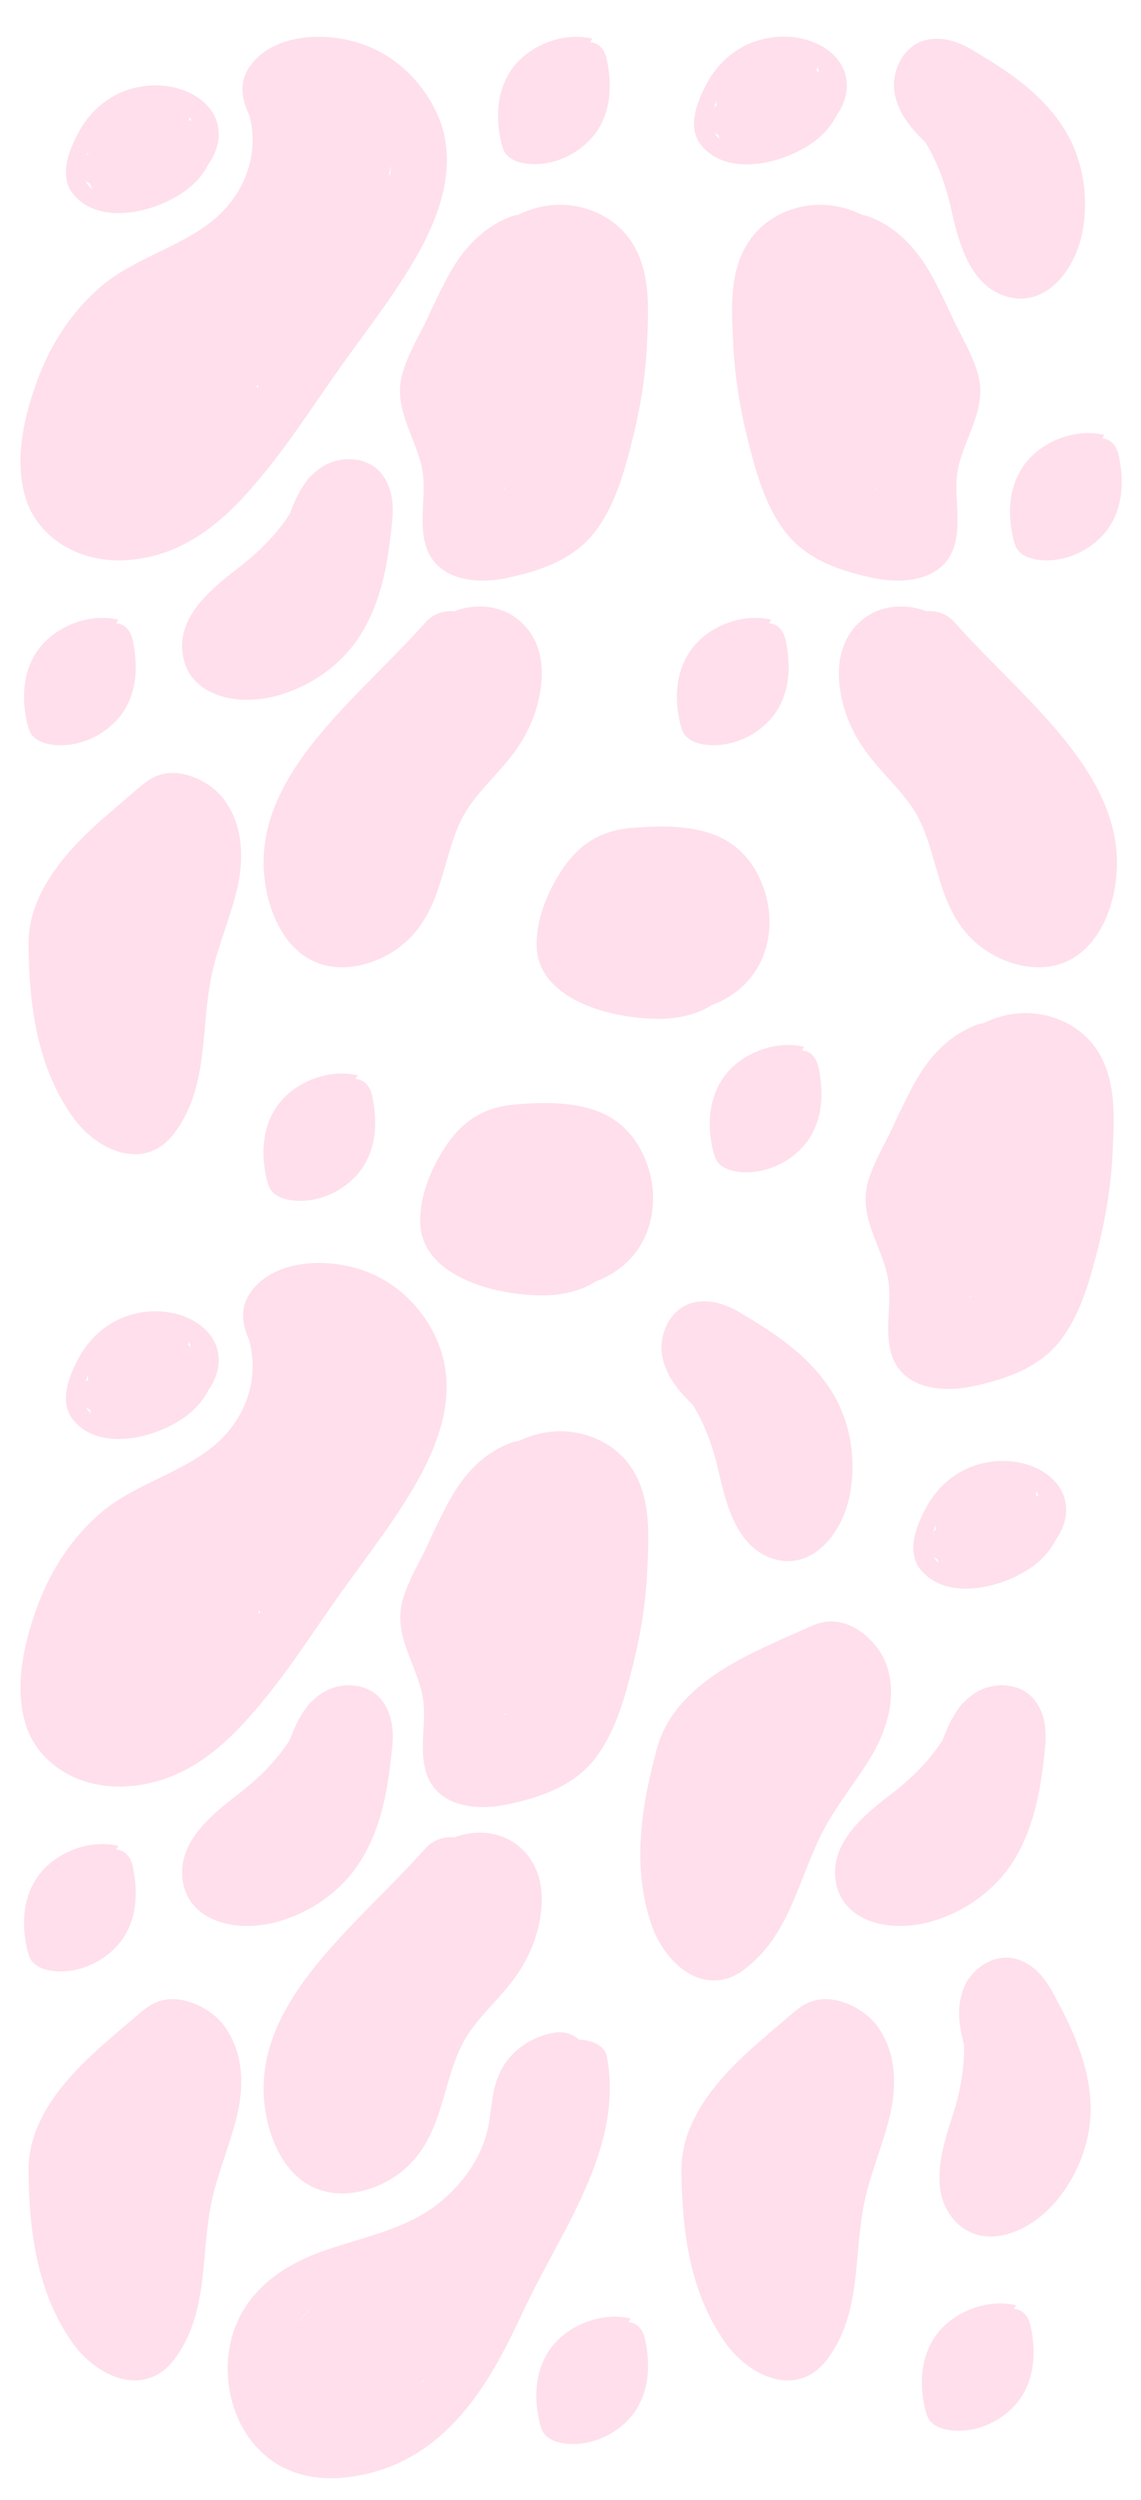 <?xml version="1.0" encoding="utf-8"?>
<!-- Generator: Adobe Illustrator 20.1.0, SVG Export Plug-In . SVG Version: 6.00 Build 0)  -->
<svg version="1.1" id="Layer_1" xmlns="http://www.w3.org/2000/svg" xmlns:xlink="http://www.w3.org/1999/xlink" x="0px" y="0px"
	 viewBox="0 0 396 867" style="enable-background:new 0 0 396 867;" xml:space="preserve">
<style type="text/css">
	.st0{opacity:0.4;}
	.st1{fill:#FFB0CF;}
</style>
<g class="st0">
	<g>
		<path class="st1" d="M55.7,33c-8.9-0.2-14.1,6.1-17.3,12.2c-2.9,5.5-8.2,14.9-1.8,20c5.6,4.5,15.2,3.7,21.8,1.5
			c8.4-2.8,15.1-8.8,17-16.2c3.7-14.7-13.5-24.4-29.9-19.7c-8.7,2.5-14.9,8.7-18.4,15.4c-3.3,6.2-6.7,15-1.7,21.1
			c10.1,12.4,33.2,5.2,42.3-4c10.4-10.3,11-29.5-9.5-30.8c-9.1-0.6-18.1,3.7-23.5,9.5c-4.9,5.2-6.5,13.5,0.5,18.1
			c6.5,4.3,15.7,2.1,21-2.4c4.6-4,11.5-13.5,5.9-18.7C50.7,28.2,27.9,50.6,36.8,60.7c10.6,12,36.2-12.8,24.9-19.4
			C50.6,34.9,23.6,53,38.4,61.2c6.8,3.8,17.6,2,23.2-2.7c5.1-4.3,5.2-11.6-2.4-13.8c-7.2-2-16.2,0.9-20.1,6.1
			c-4.1,5.5,0.1,12,7.8,12.7c7,0.7,17.8-4.8,17.1-11.3c-0.9-7.5-11.6-5.2-15.6-1.1c-4.1,4.1-1.1,10.5,6,9.5
			c6.6-0.9,10.2-8.4,3.9-11.8c-5.1-2.8-12.6,1.7-9.9,6.5c3.3,5.8,12.1,3,15.2-1.2c3.2-4.1,5.6-15-3.9-14.7
			c-6.6,0.2-14.3,6.7-13.2,12.2c2.6,14.8,34.2-2.7,19.6-9.8c-7.7-3.7-18.3,1-23.8,5.5c-5,4.2-3.4,10.4,3.9,11.9
			c7.3,1.6,15-4.6,17.3-9.8c2.7-5.9-3.7-9.3-10.2-7.1c-7.1,2.4-10.4,8.8-8.9,14.8c0.4,1.5,2.3,2.1,3.9,1.8c6.8-1,10.5-6.2,8.9-11.6
			c-0.4-1.2-1.7-1.8-3-1.9c-12.1-1-21.8,7-20.5,16.9c0.1,1.1,0.9,2.2,2.3,2.5c6.8,1.4,14.1-0.2,18.7-4.8c3.5-3.5,5.4-9.6,0.2-12.8
			C45,41,26.3,58.8,39.1,64.8c4.9,2.3,10.4-0.9,10.7-5.2c0.5-5.8-7.3-9-13.4-8.3c-5.5,0.7-11,5.1-8,9.9c2.4,4.1,9.5,4.1,12.1,0.1
			c1-1.5,0.1-3.4-2-3.9C25,54.3,32,74.6,41.8,69.1c1.3-0.8,2.2-2.4,1.1-3.6c-1.8-2.2-3.4-2.9-6.7-3.2c-3.4-0.3-4,3.6-1.6,4.9
			c10.7,6,25.2-3.1,31.5-10.1C72.7,50.3,76.3,39,66.2,33c-1.3-0.8-3.7-0.2-4.4,0.9c-1.7,3-2.6,5.7-2.6,9c2.1-0.2,4.1-0.5,6.3-0.7
			c-0.2-0.8-0.5-1.6-0.9-2.4c-1.1-3.3-7.3-1.9-6.2,1.4c0.2,0.8,0.5,1.6,0.9,2.4c1,2.9,6.2,2.3,6.3-0.7c0-2.3,0.5-4.2,1.7-6.4
			c-1.5,0.3-2.9,0.6-4.4,0.9c13.3,8-12.7,32.4-25,25.6c-0.5,1.6-1.1,3.3-1.6,4.9c0.4,0.2,0.7,0.4,1.1,0.6c0.4-1.2,0.7-2.4,1.1-3.6
			c-0.4-0.8-1-1.5-1.8-2c-0.6-1.3-1.2-2.6-2-3.9c0.6-2.2,2.3-2.9,5.1-2.1c1.5,4.1,2.2,4,2.1-0.2c1.1-1.7,7.7-7.2,9.4-2.4
			c0.6,1.8-4.1,4.5-5.6,5.1c-2.7,1.1-5.5,1.2-8.3,0.6c0.7,0.8,1.6,1.7,2.3,2.5c-1-7.2,5.2-12.4,14.1-11.7c-1-0.6-2.1-1.3-3-1.9
			c0.7,2.6-1.5,4.7-4.4,5.1c1.3,0.6,2.7,1.2,3.9,1.8c-0.7-2.8,0.6-6.9,4.1-8.1c5.4-2,0.1,3.4-1.5,4.6c-1.8,1.4-5,3.4-6.2,0.6
			c-1-2.2,0.1-2.3,2.8-3.8c2.1-1.2,15.1-6.3,12.2-0.3c-1,2.1-9.4,5.5-9.1,0.9c0.1-2.6,7.6-7.3,6.7-1c-0.4,2.9-3.4,4.3-6.2,5.6
			c4.6-2.3,2.9,0,1.1,1.7c-1.5,1.5-5.4,2.9-7.6,2.2c-6.3-1.9-1.8-5.8,0.5-7.1c2-1.1,8.3-3,10.6-1.1c4.4,3.5-5.1,7.2-7.7,7.7
			c-6,1.1-12.6-1.3-6.3-7c1.6-1.5,9.6-6.4,12-5.3c1.8,0.9,0.7,3.5,0.4,4.5c-0.6,1.4-2.2,2.8-3.4,4c-1.1,1-2.2,2-3.4,2.8
			c-2,1.3-6.2,1.5-8-0.4c-2.2-2.2,3-8.4,4.9-10.2c1.3-1.3,2.9-2.5,4.8-3.3c4.3-1.8,7,1.9,5.2,5.2c-2.4,4.5-12.7,14.6-18.3,6.6
			c-4.9-6.8,6.6-14.3,13.2-16.1s15.4-0.1,17.4,6.1c2,6-2.6,13-7.7,17.1c-4.5,3.7-10.7,6.4-17.2,6.8c-7,0.4-14.6-2.2-14.4-8.7
			c0.2-11,10.1-24.8,24.8-25c7.8-0.1,14.6,3.8,15.4,10.5c0.7,7-5,13.4-12.6,16.3c-3.2,1.2-6.8,1.9-10.2,1.6
			c-2.8-0.3-5.9-0.9-6.6-3.7c-0.4-1.3,0.9-3.9,1.2-5.2c1.8-5.6,5.6-16.2,14.4-16C59.9,38.3,59.9,33,55.7,33L55.7,33z"/>
	</g>
</g>
<g class="st0">
	<g>
		<path class="st1" d="M86.7,40.6c2.9,11.5-0.7,24-9.8,33.1c-11,11.1-29,15-41.2,25.1c-11.5,9.6-19,22.1-23.4,34.9
			c-4.3,12.2-7.2,26.2-3.5,38.7c4,13.7,18.4,23.2,35.9,21.8c18.7-1.5,32-12.8,42.3-24.6c11.7-13.2,21-28,31-42.1
			c9.9-13.9,20.9-27.7,28.7-42.5c6.8-13.1,11-27.4,6.6-41.5c-3.8-11.2-12.9-22.6-26.2-27.7c-13.2-5.1-31.8-4.4-40.1,6.8
			c-4.8,6.4-2.9,13.5,0.9,19.9c3.5,6.1,5.4,11.6,3.7,18.4c-3.7,14.5-17.4,24.7-30.5,34C47.5,104.4,33.5,114,24.9,127
			c-4.5,6.8-7.1,14.2-8.5,21.8c-1.3,7.4-3.9,16.2-0.6,23.4c6.7,14.9,29.5,13.8,42.6,5.8c13.9-8.5,23.5-22,26.6-35.9
			c1.5-6.7,2.2-13.9-1.3-20.2c-3.7-6.6-11.8-10.5-20.6-9.3c-15.6,2-33.1,18.3-28.5,31.7c2.3,6.8,9.6,12,18.4,11.6
			c9-0.4,16.2-6.4,19.9-12.7c3.7-6.5,4.3-13.8,1.5-20.7c-1.6-4.1-6.6-6.6-11.8-5.5c-20.1,4.1-30.1,24.4-19.6,38.9
			c1.7,2.3,5,4.1,8.3,3.9c15.5-0.7,24.4-13.7,17.8-25c-1.7-2.8-7.2-4.8-10.9-3.6c-15.6,5.1-26.2,16.7-26,30.7
			c0.1,5,6.1,9.1,12.2,7.6c14.3-3.4,19.5-21.2,5.5-27.9c-7.7-3.7-17.7,2.8-21.6,7.9c-4.1,5.3-5.4,12.1-2.7,18.1
			c2.7,5.9,10.2,7.3,16.1,3.5c11.8-7.7,19.3-18.7,27-29.1c8.4-11.6,17.9-22.6,26.6-34c17.4-23.6,30.6-49.4,25.9-77.4
			c-3.9,3.2-7.9,6.5-11.8,9.7c10.6,3.1,8,15.4,5.5,21.9c-3.9,9.9-10.6,19-17.3,27.8c-6.6,8.7-13.4,17.3-19.3,26.4
			c-5,7.8-13.7,20.1-3,27.5c5.1,3.5,11.2,2.7,15.1-1.6c20.2-23.3,26.3-52.2,42.2-77.4c-5.5,0-11.1,0-16.6,0
			c5.5,5.9-5.4,17.3-9.1,22.4c-6.6,8.6-14.1,16.5-22.7,23.9c3.9-0.4,7.8-0.8,11.7-1.2c-8.5-4.8-19.8-6-29.5-3.1
			c3.9,3.2,7.9,6.5,11.8,9.7c1.6-5.1,0-9.7-4.3-13.5c-3.2-2.8-7.8-2.6-11.7-1.2c-8.9,3.2-10,13.6-3.2,18.7c0.6-4.1,1.3-8.3,2-12.4
			c-4.6,2-7.8,5.4-9.1,9.6c-3,9.9,15.5,14.1,18.5,4.2c-0.6,0.1-0.5,0.1,0.2-0.1c5.4-2.3,6.3-9.1,2-12.4c-0.2,2-0.5,4.1-0.6,6.1
			c-3.9-0.4-7.8-0.8-11.7-1.2c-0.2-0.6-0.4-1.2-0.6-1.8c-1.6,5.4,4.6,11.9,11.8,9.7c5.5-1.6,9.9-1.2,14.6,1.5
			c3.4,1.9,8.9,1.2,11.7-1.2c11.1-9.5,21-20.1,28.9-31.5c6.7-9.7,15.7-23.5,6-34c-4-4.3-12.9-5.8-16.6,0c-16.1,25-22.2,54-42.7,77.2
			c5-0.5,10.1-1.1,15.1-1.6c2.8,1.9-0.5,2.1,0.9,0.8c0.6-0.7,1-2.2,1.5-3c1.5-2.6,3-5.1,4.6-7.6c3.2-4.8,6.6-9.4,10-14
			c7.1-9.4,14.6-18.7,20.5-28.7c5.9-9.8,11.3-20.8,9.8-31.9c-1.5-10.6-9.3-19.5-21.7-23.1c-7.7-2.3-12.8,4.3-11.8,9.7
			c4.1,24.5-11,48-26.3,68c-7.8,10.1-16.2,20-23.8,30.3c-7.1,9.6-13.5,19.5-24.5,26.6c5.4,1.2,10.7,2.3,16.1,3.5
			c-1.2-2.8-0.6-6.3,3.4-7.4c-3.2-0.7-6.2-1.4-9.4-2c1.3,0.9,0.4,0.5,1.1,0.3c4,2.5,8.2,5.1,12.2,7.6c-0.1-6.5,4.3-13,11.8-15.5
			c-3.7-1.2-7.2-2.4-10.9-3.6c0.1,0.2-0.9,1.3-1.3,1.3c2.8,1.3,5.5,2.6,8.3,3.9c-4.3-5.9,0-14.1,8.2-15.8c-3.9-1.8-7.9-3.7-11.8-5.5
			c1.6,4,1.6,8.6-2,11.9c0.5-0.5-2.3,1.8-2.3,1.6c0.5,0,1.1,0.1,1.6,0.1c0.4,0.3,0.4,0.2,0-0.4c0,0,0-1.1,0.1-1.3
			c0.5-1.6,1.8-3,3-4.3c1.7-1.7,3.7-3.4,5.7-4.7c0.7-0.4,3.4-2.1,4.5-1.8c-0.6-0.2-0.5-0.1-0.1,0.3c2.4,2.5,0.4,9.4-0.4,12.1
			c-2.7,9.9-9.6,20.3-20.2,26c-2.6,1.4-7.8,3.5-10.7,1.3c-2-1.4-1.1-4.1-0.9-6c0.4-3.4,0.9-6.9,1.6-10.3
			c2.4-11.4,8.2-20.7,17.9-29.1c9.5-8.3,20.7-15.1,30.7-23c19.6-15.3,35.2-37.9,23.2-60.1c-1.2-2.2-5.4-6.6-3.2-8.8
			c2.6-2.6,8.8-2,12.1-1.1c9,2.5,15,9.7,17.7,16.9c8.2,21.8-11.5,43.8-24,61.7c-8.2,11.5-16.3,23-24.5,34.6
			c-7.1,10-14.1,20.3-24.3,28.5c-7.2,5.8-21.2,12.5-29.9,4.7c-6.6-6-5.4-16.6-4-23.9c2.1-11.3,6.1-22.6,13.5-32.4
			c3.4-4.5,7.6-8.6,12.6-12.1c6-4.2,13.3-7,20-10.4c25.3-12.6,38.2-36.3,32.1-60.2C102.7,26.5,84.1,30.7,86.7,40.6L86.7,40.6z"/>
	</g>
</g>
<g class="st0">
	<g>
		<path class="st1" d="M105.7,168.2c-4.5,11.5-12.6,20.8-23.2,28.9c-10.4,7.9-20.9,17.2-19.1,29.8c2,14.1,18.5,18.5,33.3,14.2
			c13.1-3.8,23.4-12.2,29.3-22.4c6.7-11.5,8.7-24.3,10-36.9c0.7-6,0.5-12.6-3.8-17.8c-5-6-15-6.2-21.3-1.5
			c-10.7,7.8-10.4,22-17.7,31.6c-3.5,4.8-8,9-12.4,13.2c-4.5,4.2-11,9-13.4,14.3c-3.2,7.2,2.4,14.3,12,14.6c7.6,0.3,15.1-2.8,21-6.6
			c13.7-8.9,17.8-22.9,20.6-36.3c0.9-4.2-1.3-8.5-6.7-9.7c-4.6-1-11,1.3-11.8,5.5c-1.6,7.3-2.9,15.1-7.4,21.7
			c-2.2,3.3-9.6,11.1-15,9.4c1.5,0.7,2.8,1.4,4.3,2c-0.4-0.3-0.6-0.5-1-0.8c0.9,1.2,1.7,2.3,2.4,3.5c-0.1-0.4-0.2-0.8-0.5-1.2
			c0,1.4,0,2.8,0,4.2c0.4-2,3-3.7,4.6-5.2c2.2-2.1,4.4-4.1,6.6-6.2c4.4-4.2,8.8-8.5,12.4-13.2c3.5-4.4,6.3-9.3,8.3-14.3
			c1-2.4,3.3-14,6.5-14.6c-1.7,0-3.4,0-5.1,0c0.2,0.1,0.5,0.2,0.7,0.2c-1.1-0.9-2.3-1.9-3.4-2.8c3.7,4.2,1,12.1,0.2,16.8
			c-1,6.4-2.3,12.8-5,18.9c-3.4,8-13.9,20.8-26.2,19.4c-2.1-0.2-2.3-0.9-2.2-3.2c0.1-2.7,2.1-5.4,4-7.5c4.3-4.7,10.5-8.2,15.4-12.4
			c10.4-8.9,17.9-19.7,22.4-31.4C128,162.7,109.5,158.5,105.7,168.2L105.7,168.2z"/>
	</g>
</g>
<g class="st0">
	<path class="st1" d="M41.1,214.9c-10.5-2.5-22.1,2.6-27.7,10.2s-6,17.2-3.9,26c0.4,1.3,0.7,2.7,1.6,3.8c1.8,2.3,5.2,3.3,8.7,3.5
		c9.8,0.5,19-5.1,23.4-12.2c4.4-7.2,4.6-15.6,3-23.6c-3.8-19.6-35.7,10.2-34.4,22c0.4,3.6,2.7,7.5,7,8.2c3,0.6,6.1-0.7,8.7-2.1
		c10.4-6.1,15.5-17.7,12.3-27.8c-0.2-0.6-0.5-1.3-1.2-1.5c-0.6-0.2-1.2,0-1.8,0.3c-6.8,2.8-11.6,8.7-12,15c0,0.9,1.3,2.1,1.7,1.2
		c-0.5,1.4-1.6,2.7-3,3.6"/>
</g>
<g class="st0">
	<path class="st1" d="M25.5,387.7c5.7,7.9,17,15.4,27.1,11.5c3.9-1.5,6.7-4.4,8.8-7.5c11.1-15.9,8.2-35.6,12.1-53.7
		c2.2-10.3,6.7-20.3,9-30.6c2.2-10.3,1.8-21.6-5-30.5c-4.4-5.7-14.6-11.1-22.9-7.9c-2.7,1-4.8,2.8-6.8,4.5c-4,3.4-8,6.8-12,10.3
		c-14,12.3-26.1,26.7-25.9,43.9C10.1,348.1,12.7,370,25.5,387.7z"/>
</g>
<g class="st0">
	<g>
		<path class="st1" d="M147.6,215.9C122.2,244.4,83.3,272,93,311.3c2,8,6.8,18.1,16.2,22.2c9.6,4.2,20.9,1,28.7-4.5
			c15.7-11.3,15-30,22.2-44.7c3.9-8,11.3-14.4,17-21.6c6.5-8.1,10.2-17.4,10.9-27.1c0.5-7.7-1.7-16.1-9-21.4
			c-8.2-5.9-19.6-4.7-27.3,1c-7.3,5.4-11.2,13.6-16.5,20.3c-6.2,7.9-13.2,15.4-19.1,23.3c-11.7,15.4-20.5,34.6-14.1,52.8
			c1.7,5,4.6,10.4,11.1,12.1s13.2-0.8,17.9-4.4c9.1-6.9,12.7-18.1,17.1-27.2c11-22,22-44.1,32.8-66.2c1.3-2.6-0.4-5.8-2.4-7.7
			c-8.4-7.5-20.9-3.5-27.1,3.7c-6.8,7.9-12.1,17.1-17.6,25.6c-11.3,17.8-21.5,36.2-30.6,54.9c-2,4,2.1,8.7,6.7,9.7
			c5.5,1.2,9.9-1.5,11.8-5.5c6.7-14,14.3-27.7,22.3-41.1c4.1-6.7,8.3-13.4,12.8-20c2.1-3,4.1-6,6.2-9c1.1-1.6,2.2-3.2,3.3-4.7
			c0.4-0.5,0.7-1,1.1-1.5c1.7-1.1,0.9-1.4-2.7-0.9c-0.9-2.6-1.7-5.1-2.4-7.7c-7.9,16-15.7,31.9-23.7,47.9c-3.9,8-7.9,16-11.8,24
			c-2.2,4.5-5,14.3-12,15.4c1.7,0,3.4,0,5.1,0c-0.4-0.1-0.6-0.3-1-0.4c1.1,0.9,2.3,1.9,3.4,2.8c-7.1-8.6-2.8-22.3,1.5-31
			c5.2-10.7,14-20.1,22-29.5c3.9-4.6,7.7-9.2,11-14c2.1-2.9,4.8-9.1,8.8-10.7c1.1-0.4,0.6-0.7,1.5,0.6s1.5,2.9,1.7,4.4
			c0.9,5.6-1.1,12-3.8,17c-5.2,9.8-15.4,17.2-20.9,26.9c-5.4,9.4-7,19.6-10.7,29.4c-1.6,4.4-10.9,21.3-17.4,12.5
			c-6.5-8.7-6.1-20-3.2-29.5c7.7-25.3,33.4-43.4,51.5-63.8c3-3.5,0.7-8.8-3.4-10.8C155.9,210.7,150.6,212.4,147.6,215.9L147.6,215.9
			z"/>
	</g>
</g>
<g class="st0">
	<g>
		<path class="st1" d="M176.8,75.3C166.1,79.6,159.6,88,155,96.7c-2.6,4.9-4.9,9.8-7.2,14.8c-2.8,5.7-6.2,11.5-8,17.5
			c-3.5,11.5,3.2,20.5,6.2,31.4c2.7,9.5-1,19.2,1.7,28.6c3.2,11.2,15.5,14,27.9,11.5c13.1-2.7,24.5-7.1,31.6-17
			c6.6-9.2,9.6-20.4,12.2-30.7c2.9-11.4,4.8-23.1,5.2-34.8c0.5-11.1,1.2-23.7-5.2-33.8c-5.9-9.4-18.3-15.1-31.1-12.6
			c-13.1,2.7-21.2,11.7-27.1,21c-6.2,10-10.9,20.5-12,31.8c-1.1,11.8,2,23.8,4.3,35.4c1.2,5.9,2.3,11.8,3.5,17.7
			c1.1,5.4,2.3,10.6,8.8,13.3c13.7,5.6,24.5-10.7,29-18.8c5.6-9.9,9-20.6,11.5-31.4c2.8-12.7,4.8-26,3.9-38.9
			c-0.4-5-1.8-10.4-6.3-14c-5-4-12.8-4.8-18.9-1.8c-6.2,3-9.1,8.5-11.7,13.7c-2.8,5.7-5,11.6-6.3,17.7c-2.8,12.8-2.6,25.5,0.9,38.2
			c2,7.2,13.2,7,17.6,1.9c12.8-14.6,17-32.7,12.9-50.3c-1.3-5.8-11.3-7.6-16.1-3.5c-18.1,15.7-24.8,38.5-17.1,59.2
			c2.1,5.6,10.9,7.8,16.1,3.5c11.6-9.5,17.9-22.7,16.8-36.2c-0.6-8.3-12.2-10.1-17.9-4c-9.4,10.1-13.7,23.1-11.7,35.7
			c1.2,7.6,12.3,10.9,17.9,4c6.2-7.6,7.8-16.4,5.9-25.3c-1.5-6.5-11-6.8-16.1-3.5c-7.3,4.8-9.9,12.7-7.6,20c3,9.8,21.7,5.7,18.5-4.2
			c-0.7-2.3,0.5-3.3,2.6-4.7c-5.4-1.2-10.7-2.3-16.1-3.5c1.1,4.8-0.6,9.2-3.9,13.1c6,1.3,12,2.7,17.9,4c-1.6-10.3,1.5-19.5,9.1-27.7
			c-6-1.3-12-2.7-17.9-4c0.7,9.5-2.9,18.2-11.2,25c5.4,1.2,10.7,2.3,16.1,3.5c-5.7-15.3-1.3-32.1,12.1-43.8
			c-5.4-1.2-10.7-2.3-16.1-3.5c3,13.5-1.3,27-11,38.1c5.9,0.6,11.7,1.3,17.6,1.9c-3-11.8-2.9-24.1,0.9-35.8c0.9-2.8,2-5.6,3.2-8.4
			c0.9-1.9,3.9-5.2,4-7c0.2-0.2,0.4-0.4,0.6-0.6c-3.5-1.5-5.1-1.7-4.4-0.5c-0.2,0.4,0.6,1.2,0.5,1.7c-0.6,2.4,0.2,5.7,0.1,8.1
			c-0.2,12.7-2.2,25.3-5.9,37.6c-1.7,5.5-3.5,11.1-6.2,16.4c-2.3,4.4-6,11.6-11.3,14.2c1.6-0.4,3.3-0.7,4.9-1.1
			c-0.6,0-1.2,0.1-1.8,0.1c1.6,0.4,3.3,0.7,4.9,1.1c0.4,0.4,0.7,0.8,1.2,1.3c-0.2-0.7-0.4-1.4-0.5-2.2c-0.4-1.6-0.6-3.3-1-4.9
			c-0.6-2.9-1.2-5.9-1.7-8.8c-1.3-6.8-2.8-13.5-3.9-20.3c-2-11.7-1.2-22.7,4-33.8c3.2-6.7,10-21.7,21.1-21.5
			c12.6,0.2,11,19.1,10.9,25.6c-0.1,11.9-1.6,23.7-4.5,35.3c-1.3,5.5-3,11-5.1,16.4c-1.8,4.9-3.7,10.2-7.8,14.2
			c-4,3.9-10,5.3-15.9,6.5c-1.8,0.4-4.8,1.6-6.6,1c1.7,0.5,0.4-1.2,0.2-2.8c-0.2-4.5,0.7-9,0.6-13.5c-0.2-6-1.5-12-3.5-17.8
			c-2-5.4-6.2-11.2-5.4-16.9c1-6.5,5.6-13.2,8.5-19.3c4.5-9.3,8.3-22,20.1-26.8C197.6,84.4,187.8,70.8,176.8,75.3L176.8,75.3z"/>
	</g>
</g>
<g class="st0">
	<g>
		<path class="st1" d="M338.4,355.6c-10.7,4.3-17.2,12.7-21.8,21.4c-2.6,4.9-4.9,9.8-7.2,14.8c-2.8,5.7-6.2,11.5-8,17.5
			c-3.5,11.5,3.2,20.5,6.2,31.4c2.7,9.5-1,19.2,1.7,28.6c3.2,11.2,15.5,14,27.9,11.5c13.1-2.7,24.5-7.1,31.6-17
			c6.6-9.2,9.6-20.4,12.2-30.7c2.9-11.4,4.8-23.1,5.2-34.8c0.5-11.1,1.2-23.7-5.2-33.8c-5.9-9.4-18.3-15.1-31.1-12.6
			c-13.1,2.7-21.2,11.7-27.1,21c-6.2,10-10.9,20.5-12,31.8c-1.1,11.8,2,23.8,4.3,35.4c1.2,5.9,2.3,11.8,3.5,17.7
			c1.1,5.4,2.3,10.6,8.8,13.3c13.7,5.6,24.5-10.7,29-18.8c5.6-9.9,9-20.6,11.5-31.4c2.8-12.7,4.8-26,3.9-38.9
			c-0.4-5-1.8-10.4-6.3-14c-5-4-12.8-4.8-18.9-1.8c-6.2,3-9.1,8.5-11.7,13.7c-2.8,5.7-5,11.6-6.3,17.7c-2.8,12.8-2.6,25.5,0.9,38.2
			c2,7.2,13.2,7,17.6,1.9c12.8-14.6,17-32.7,12.9-50.3c-1.3-5.8-11.3-7.6-16.1-3.5c-18.1,15.7-24.8,38.5-17.1,59.2
			c2.1,5.6,10.9,7.8,16.1,3.5c11.6-9.5,17.9-22.7,16.8-36.2c-0.6-8.3-12.2-10.1-17.9-4c-9.4,10.1-13.7,23.1-11.7,35.7
			c1.2,7.6,12.3,10.9,17.9,4c6.2-7.6,7.8-16.4,5.9-25.3c-1.5-6.5-11-6.8-16.1-3.5c-7.3,4.8-9.9,12.7-7.6,20c3,9.8,21.7,5.7,18.5-4.2
			c-0.7-2.3,0.5-3.3,2.6-4.7c-5.4-1.2-10.7-2.3-16.1-3.5c1.1,4.8-0.6,9.2-3.9,13.1c6,1.3,12,2.7,17.9,4c-1.6-10.3,1.5-19.5,9.1-27.7
			c-6-1.3-12-2.7-17.9-4c0.7,9.5-2.9,18.2-11.2,25c5.4,1.2,10.7,2.3,16.1,3.5c-5.7-15.3-1.3-32.1,12.1-43.8
			c-5.4-1.2-10.7-2.3-16.1-3.5c3,13.5-1.3,27-11,38.1c5.9,0.6,11.7,1.3,17.6,1.9c-3-11.8-2.9-24.1,0.9-35.8c0.9-2.8,2-5.6,3.2-8.4
			c0.9-1.9,3.9-5.2,4-7c0.2-0.2,0.4-0.4,0.6-0.6c-3.5-1.5-5.1-1.7-4.4-0.5c-0.2,0.4,0.6,1.2,0.5,1.7c-0.6,2.4,0.2,5.7,0.1,8.1
			c-0.2,12.7-2.2,25.3-5.9,37.6c-1.7,5.5-3.5,11.1-6.2,16.4c-2.3,4.4-6,11.6-11.3,14.2c1.6-0.4,3.3-0.7,4.9-1.1
			c-0.6,0-1.2,0.1-1.8,0.1c1.6,0.4,3.3,0.7,4.9,1.1c0.4,0.4,0.7,0.8,1.2,1.3c-0.2-0.7-0.4-1.4-0.5-2.2c-0.4-1.6-0.6-3.3-1-4.9
			c-0.6-2.9-1.2-5.9-1.7-8.8c-1.3-6.8-2.8-13.5-3.9-20.3c-2-11.7-1.2-22.7,4-33.8c3.2-6.7,10-21.7,21.1-21.5
			c12.6,0.2,11,19.1,10.9,25.6c-0.1,11.9-1.6,23.7-4.5,35.3c-1.3,5.5-3,11-5.1,16.4c-1.8,4.9-3.7,10.2-7.8,14.2
			c-4,3.9-10,5.3-15.9,6.5c-1.8,0.4-4.8,1.6-6.6,1c1.7,0.5,0.4-1.2,0.2-2.8c-0.2-4.5,0.7-9,0.6-13.5c-0.2-6-1.5-12-3.5-17.8
			c-2-5.4-6.2-11.2-5.4-16.9c1-6.5,5.6-13.2,8.5-19.3c4.5-9.3,8.3-22,20.1-26.8C359.2,364.7,349.4,351.1,338.4,355.6L338.4,355.6z"
			/>
	</g>
</g>
<g class="st0">
	<g>
		<path class="st1" d="M55.7,458.1c-8.9-0.2-14.1,6.1-17.3,12.2c-2.9,5.5-8.2,14.9-1.8,20c5.6,4.5,15.2,3.7,21.8,1.5
			c8.4-2.8,15.1-8.8,17-16.2c3.7-14.7-13.5-24.4-29.9-19.7c-8.7,2.5-14.9,8.7-18.4,15.4c-3.3,6.2-6.7,15-1.7,21.1
			c10.1,12.4,33.2,5.2,42.3-4c10.4-10.3,11-29.5-9.5-30.8c-9.1-0.6-18.1,3.7-23.5,9.5c-4.9,5.2-6.5,13.5,0.5,18.1
			c6.5,4.3,15.7,2.1,21-2.4c4.6-4,11.5-13.5,5.9-18.7c-11.3-10.7-34.3,11.6-25.4,21.7c10.6,12,36.2-12.8,24.9-19.4
			c-11.1-6.4-38.1,11.7-23.3,19.9c6.8,3.8,17.6,2,23.2-2.7c5.1-4.3,5.2-11.6-2.4-13.8c-7.2-2-16.2,0.9-20.1,6.1
			c-4.1,5.5,0.1,12,7.8,12.7c7,0.7,17.8-4.8,17.1-11.3c-0.9-7.5-11.6-5.2-15.6-1.1c-4.1,4.1-1.1,10.5,6,9.5
			c6.6-0.9,10.2-8.4,3.9-11.8c-5.1-2.8-12.6,1.7-9.9,6.5c3.3,5.8,12.1,3,15.2-1.2c3.2-4.1,5.6-15-3.9-14.7
			c-6.6,0.2-14.3,6.7-13.2,12.2c2.7,14.8,34.3-2.7,19.6-9.8c-7.7-3.7-18.3,1-23.8,5.5c-5,4.2-3.4,10.4,3.9,11.9
			c7.3,1.6,15-4.6,17.3-9.8c2.7-5.9-3.7-9.3-10.2-7.1c-7.1,2.4-10.4,8.8-8.9,14.8c0.4,1.5,2.3,2.1,3.9,1.8c6.8-1,10.5-6.2,8.9-11.6
			c-0.4-1.2-1.7-1.8-3-1.9c-12.1-1-21.8,7-20.5,16.9c0.1,1.1,0.9,2.2,2.3,2.5c6.8,1.4,14.1-0.2,18.8-4.8c3.5-3.5,5.4-9.6,0.2-12.8
			c-10-6.2-28.7,11.6-15.9,17.6c4.9,2.3,10.4-0.9,10.7-5.2c0.5-5.8-7.3-9-13.4-8.3c-5.5,0.7-11,5.1-8,9.9c2.4,4.1,9.5,4.1,12.1,0.1
			c1-1.5,0.1-3.4-2-3.9c-13.5-3.1-6.5,17.2,3.3,11.7c1.3-0.8,2.2-2.4,1.1-3.6c-1.8-2.2-3.4-2.9-6.7-3.2c-3.4-0.3-4,3.6-1.6,4.9
			c10.7,6,25.2-3.1,31.5-10.1c6.3-7.1,10-18.4-0.1-24.4c-1.3-0.8-3.7-0.2-4.4,0.9c-1.7,3-2.6,5.7-2.6,9c2.1-0.2,4.1-0.5,6.3-0.7
			c-0.2-0.8-0.5-1.6-0.9-2.4c-1.1-3.3-7.3-1.9-6.2,1.4c0.2,0.8,0.5,1.6,0.9,2.4c1,2.9,6.2,2.3,6.3-0.7c0-2.3,0.5-4.2,1.7-6.4
			c-1.5,0.3-2.9,0.6-4.4,0.9c13.3,7.9-12.7,32.3-25,25.4c-0.5,1.6-1.1,3.3-1.6,4.9c0.4,0.2,0.7,0.4,1.1,0.6c0.4-1.2,0.7-2.4,1.1-3.6
			c-0.4-0.8-1-1.5-1.8-2c-0.6-1.3-1.2-2.6-2-3.9c0.6-2.2,2.3-2.9,5.1-2.1c1.5,4.1,2.2,4,2.1-0.2c1.1-1.7,7.7-7.2,9.4-2.4
			c0.6,1.8-4.1,4.5-5.6,5.1c-2.7,1.1-5.5,1.2-8.3,0.6c0.7,0.8,1.6,1.7,2.3,2.5c-1-7.2,5.2-12.4,14.1-11.7c-1-0.6-2.1-1.3-3-1.9
			c0.7,2.6-1.5,4.7-4.4,5.1c1.3,0.6,2.7,1.2,3.9,1.8c-0.7-2.8,0.6-6.9,4.1-8.1c5.4-2,0.1,3.4-1.5,4.6c-1.8,1.4-5,3.4-6.2,0.6
			c-1-2.2,0.1-2.3,2.8-3.8c2.1-1.2,15.1-6.3,12.2-0.3c-1,2.1-9.4,5.5-9.1,0.9c0.1-2.6,7.6-7.3,6.7-1c-0.4,2.9-3.4,4.3-6.2,5.6
			c4.6-2.3,2.9,0,1.1,1.7c-1.5,1.5-5.4,2.9-7.6,2.2c-6.3-1.9-1.8-5.8,0.5-7.1c2-1.1,8.3-3,10.6-1.1c4.4,3.5-5.1,7.2-7.7,7.7
			c-6,1.1-12.6-1.3-6.3-7c1.6-1.5,9.6-6.4,12-5.3c1.8,0.9,0.7,3.5,0.4,4.5c-0.6,1.4-2.2,2.8-3.4,4c-1.1,1-2.2,2-3.4,2.8
			c-2,1.3-6.2,1.5-8-0.4c-2.2-2.2,3-8.4,4.9-10.2c1.3-1.3,2.9-2.5,4.8-3.3c4.3-1.8,7,1.9,5.2,5.2c-2.4,4.5-12.7,14.6-18.3,6.6
			c-4.8-6.8,6.7-14.3,13.3-16.1c6.6-1.8,15.4-0.1,17.4,6.1c2,6-2.6,13-7.7,17.1c-4.5,3.7-10.7,6.4-17.2,6.8
			c-7,0.4-14.6-2.2-14.4-8.7c0.2-11,10.1-24.8,24.8-25c7.8-0.1,14.6,3.8,15.4,10.5c0.7,7-5,13.4-12.6,16.3
			c-3.2,1.2-6.8,1.9-10.2,1.6c-2.8-0.3-5.9-0.9-6.6-3.7c-0.4-1.3,0.9-3.9,1.2-5.2c1.8-5.6,5.6-16.2,14.4-16
			C59.9,463.5,59.9,458.2,55.7,458.1L55.7,458.1z"/>
	</g>
</g>
<g class="st0">
	<g>
		<path class="st1" d="M86.7,465.8c2.9,11.5-0.7,24-9.8,33.1c-11,11.1-29,15-41.2,25.1c-11.5,9.6-19,22.1-23.4,34.9
			c-4.3,12.2-7.2,26.2-3.5,38.7c4,13.7,18.4,23.2,35.9,21.8c18.5-1.3,31.8-12.6,42.2-24.4c11.7-13.2,21-28,31-42.1
			c9.9-13.9,20.9-27.7,28.7-42.5c6.8-13.1,11-27.4,6.6-41.5c-3.5-11.4-12.6-22.8-25.9-27.9c-13.2-5.1-31.8-4.4-40.1,6.8
			c-4.8,6.5-2.9,13.5,0.9,19.9c3.5,6.1,5.4,11.6,3.7,18.4c-3.7,14.5-17.4,24.7-30.5,34c-13.4,9.5-27.4,19.1-36.1,32.1
			c-4.5,6.8-7.1,14.2-8.5,21.8c-1.3,7.4-3.9,16.2-0.6,23.4c6.7,14.9,29.5,13.8,42.6,5.8c13.9-8.5,23.5-22,26.6-35.9
			c1.5-6.7,2.2-13.9-1.3-20.2c-3.7-6.6-11.8-10.5-20.6-9.3c-15.6,2-33.1,18.3-28.5,31.7c2.3,6.8,9.6,12,18.4,11.6
			c9-0.4,16.2-6.4,19.9-12.7c3.7-6.5,4.3-13.8,1.5-20.7c-1.6-4.1-6.6-6.6-11.8-5.5c-20.1,4.1-30.1,24.4-19.6,38.9
			c1.7,2.3,5,4.1,8.3,3.9c15.5-0.7,24.4-13.7,17.8-25c-1.7-2.8-7.2-4.8-10.9-3.6c-15.6,5.1-26.2,16.7-26,30.7
			c0.1,5,6.1,9.1,12.2,7.6c14.3-3.4,19.5-21.2,5.5-27.9c-7.7-3.7-17.7,2.8-21.6,7.9c-4.1,5.3-5.4,12.1-2.7,18.1
			c2.7,5.9,10.2,7.3,16.1,3.5c11.8-7.7,19.3-18.7,27-29.1c8.4-11.6,17.9-22.6,26.6-34c17.7-23.3,30.7-49.2,26-77.1
			c-3.9,3.2-7.9,6.5-11.8,9.7c10.6,3.1,8,15.4,5.5,21.9c-3.9,9.9-10.6,19-17.3,27.8c-6.6,8.7-13.4,17.3-19.3,26.4
			c-5,7.8-13.7,20.1-3,27.5c5.1,3.5,11.2,2.7,15.1-1.6c20.6-23.2,26.7-52.2,42.6-77.4c-5.5,0-11.1,0-16.6,0
			c5.5,5.9-5.4,17.3-9.1,22.4c-6.8,8.3-14.4,16.2-22.9,23.6c3.9-0.4,7.8-0.8,11.7-1.2c-8.5-4.8-19.8-6-29.5-3.1
			c3.9,3.2,7.9,6.5,11.8,9.7c1.6-5.1,0-9.7-4.3-13.5c-3.2-2.8-7.8-2.6-11.7-1.2c-8.9,3.2-10,13.6-3.2,18.7c0.6-4.1,1.3-8.3,2-12.4
			c-4.6,2-7.8,5.4-9.1,9.6c-3,9.9,15.5,14.1,18.5,4.2c-0.6,0.1-0.5,0.1,0.2-0.1c5.4-2.3,6.3-9.1,2-12.4c-0.2,2-0.5,4.1-0.6,6.1
			c-3.9-0.4-7.8-0.8-11.7-1.2c-0.2-0.6-0.4-1.2-0.6-1.8c-1.6,5.4,4.6,11.9,11.8,9.7c5.5-1.6,9.9-1.2,14.6,1.5
			c3.4,1.9,8.9,1.2,11.7-1.2c11-9.8,20.9-20.3,28.8-31.8c6.7-9.7,15.7-23.5,6-34c-4-4.3-12.9-5.8-16.6,0
			c-15.9,25.2-22.1,54.2-42.6,77.4c5-0.5,10.1-1.1,15.1-1.6c2.8,1.9-0.5,2.1,0.9,0.8c0.6-0.7,1-2.2,1.5-3c1.5-2.6,3-5.1,4.6-7.6
			c3.2-4.8,6.6-9.4,10-14c7.1-9.4,14.6-18.7,20.5-28.7c5.9-9.8,11.3-20.8,9.8-31.9c-1.5-10.6-9.3-19.5-21.7-23.1
			c-7.7-2.3-12.8,4.3-11.8,9.7c4.1,24.5-11,48-26.3,68c-7.8,10.1-16.2,20-23.8,30.3c-7.1,9.6-13.5,19.5-24.5,26.6
			c5.4,1.2,10.7,2.3,16.1,3.5c-1.2-2.8-0.6-6.3,3.4-7.4c-3.2-0.7-6.2-1.4-9.4-2c1.3,0.9,0.4,0.5,1.1,0.3c4,2.5,8.2,5.1,12.2,7.6
			c-0.1-6.5,4.3-13,11.8-15.5c-3.7-1.2-7.2-2.4-10.9-3.6c0.1,0.2-0.9,1.3-1.2,1.3c2.8,1.3,5.5,2.6,8.3,3.9c-4.3-5.9,0-14.1,8.2-15.8
			c-3.9-1.8-7.9-3.7-11.8-5.5c1.6,4,1.6,8.6-2,11.9c0.5-0.5-2.3,1.8-2.3,1.6c0.5,0,1.1,0.1,1.6,0.1c0.4,0.3,0.4,0.2,0-0.4
			c0,0,0-1.1,0.1-1.3c0.5-1.6,1.8-3,3-4.3c1.7-1.7,3.7-3.4,5.7-4.7c0.7-0.4,3.4-2.1,4.5-1.8c-0.6-0.2-0.5-0.1-0.1,0.3
			c2.4,2.5,0.4,9.4-0.4,12c-2.7,9.9-9.6,20.3-20.2,26c-2.6,1.4-7.8,3.5-10.7,1.3c-2-1.4-1.1-4.1-0.9-6c0.4-3.4,0.9-6.9,1.6-10.3
			c2.4-11.4,8.2-20.7,17.9-29.1c9.5-8.3,20.7-15.1,30.7-23c18.9-15.3,34.5-37.9,22.5-60.1c-1.2-2.2-5.4-6.6-3.2-8.8
			c2.6-2.6,8.8-2,12.1-1.1c9,2.5,15,9.7,17.7,16.9c8.2,21.8-11.5,43.8-24,61.7c-8.2,11.5-16.3,23-24.5,34.6
			c-7.1,10-14.1,20.3-24.3,28.5c-7.2,5.8-21.2,12.5-29.9,4.7c-6.6-6-5.4-16.6-4-23.9c2.1-11.3,6.1-22.6,13.5-32.4
			c3.4-4.5,7.6-8.6,12.6-12.1c6-4.2,13.3-7,20-10.4c25.1-12.7,38.1-36.4,32-60.2C102.7,451.7,84.1,455.9,86.7,465.8L86.7,465.8z"/>
	</g>
</g>
<g class="st0">
	<g>
		<path class="st1" d="M105.7,593.4c-4.5,11.5-12.6,20.8-23.2,28.9c-10.4,7.9-20.9,17.2-19.1,29.8c2,14.1,18.5,18.5,33.3,14.2
			c13.1-3.8,23.4-12.2,29.3-22.4c6.7-11.5,8.7-24.3,10-36.9c0.7-6,0.5-12.6-3.8-17.8c-5-6-15-6.2-21.3-1.5
			c-10.7,7.8-10.4,22-17.7,31.6c-3.5,4.8-8,9-12.4,13.2c-4.5,4.2-11,9-13.4,14.3c-3.2,7.2,2.4,14.3,12,14.6c7.6,0.3,15.1-2.8,21-6.6
			c13.7-8.9,17.8-22.9,20.6-36.3c0.9-4.2-1.3-8.5-6.7-9.7c-4.6-1-11,1.3-11.8,5.5c-1.6,7.3-2.9,15.1-7.4,21.7
			c-2.2,3.3-9.6,11.1-15,9.4c1.5,0.7,2.8,1.4,4.3,2c-0.4-0.3-0.6-0.5-1-0.8c0.9,1.2,1.7,2.3,2.4,3.5c-0.1-0.4-0.2-0.8-0.5-1.2
			c0,1.4,0,2.8,0,4.2c0.4-2,3-3.7,4.6-5.2c2.2-2.1,4.4-4.1,6.6-6.2c4.4-4.2,8.8-8.5,12.4-13.2c3.5-4.4,6.3-9.3,8.3-14.3
			c1-2.4,3.3-14,6.5-14.6c-1.7,0-3.4,0-5.1,0c0.2,0.1,0.5,0.2,0.7,0.2c-1.1-0.9-2.3-1.9-3.4-2.8c3.7,4.2,1,12.1,0.2,16.8
			c-1,6.4-2.3,12.8-5,18.9c-3.4,8-13.9,20.8-26.2,19.4c-2.1-0.2-2.3-0.9-2.2-3.2c0.1-2.7,2.1-5.4,4-7.5c4.3-4.7,10.5-8.2,15.4-12.4
			c10.4-8.9,17.9-19.7,22.4-31.4C128,587.9,109.5,583.7,105.7,593.4L105.7,593.4z"/>
	</g>
</g>
<g class="st0">
	<g>
		<path class="st1" d="M233,477.5c8.6,8.9,13.6,20.1,16.5,33.2c2.8,12.7,6.9,26.1,19,29.9c13.6,4.1,24.6-9.1,26.8-24.3
			c2-13.4-1.3-26.4-8.1-36c-7.6-10.9-18.4-18-29.3-24.5c-5.1-3.2-11.2-5.7-17.7-4c-7.5,2-11.9,11-10.3,18.8
			c2.6,13,15.6,18.6,21.3,29.3c2.9,5.2,4.8,11.1,6.8,16.8c1.9,5.9,3.6,13.7,7.4,18.2c5.2,5.9,14,3.8,18.3-4.7
			c3.4-6.7,3.8-14.9,2.8-21.8c-2.4-16.1-13.3-25.8-24.3-33.9c-3.5-2.5-8.3-2.3-11.6,2c-2.9,3.8-3.4,10.5,0,13
			c6,4.5,12.5,9,16.6,15.8c2.1,3.4,6,13.4,2.2,17.6c1.2-1,2.4-2,3.6-3c-0.4,0.2-0.7,0.3-1.1,0.6c1.4-0.3,2.8-0.6,4.2-0.7
			c-0.4-0.1-0.8-0.1-1.3-0.1c1.3,0.6,2.5,1.2,3.8,1.8c-1.7-1.2-2.1-4.3-2.8-6.4c-1-2.9-1.9-5.7-2.9-8.6c-2-5.7-4-11.5-6.8-16.8
			c-2.5-5.1-5.8-9.7-9.5-13.5c-1.8-1.9-11.3-8.9-10.5-12c-0.7,1.6-1.4,3.1-2.1,4.7c0.2-0.2,0.4-0.4,0.5-0.6c-1.3,0.6-2.7,1.3-4,1.9
			c5.3-1.6,11.4,4.2,15.4,6.8c5.4,3.6,10.7,7.5,15.1,12.5c5.8,6.5,13.1,21.3,6.6,31.9c-1.1,1.8-1.8,1.7-3.8,0.7
			c-2.4-1.2-4-4.1-5.1-6.8c-2.5-5.8-3-13-4.8-19.1c-3.7-13.1-10.4-24.5-19.1-33.5C237.3,454.9,225.7,470,233,477.5L233,477.5z"/>
	</g>
</g>
<g class="st0">
	<g>
		<path class="st1" d="M313.7,39.7c8.6,8.9,13.6,20.1,16.5,33.2c2.8,12.7,6.9,26.1,19,29.9c13.6,4.1,24.6-9.1,26.8-24.3
			c2-13.4-1.3-26.4-8.1-36c-7.6-10.9-18.4-18-29.3-24.5c-5.1-3.2-11.2-5.7-17.7-4c-7.5,2-11.9,11-10.3,18.8
			c2.6,13,15.6,18.6,21.3,29.3c2.9,5.2,4.8,11.1,6.8,16.8c1.9,5.9,3.6,13.7,7.4,18.2c5.2,5.9,14,3.8,18.3-4.7
			c3.4-6.7,3.8-14.9,2.8-21.8c-2.4-16.1-13.3-25.8-24.3-33.9c-3.5-2.5-8.3-2.3-11.6,2c-2.9,3.8-3.4,10.5,0,13
			c6,4.5,12.5,9,16.6,15.8c2.1,3.4,6,13.4,2.2,17.6c1.2-1,2.4-2,3.6-3c-0.4,0.2-0.7,0.3-1.1,0.6c1.4-0.3,2.8-0.6,4.2-0.7
			c-0.4-0.1-0.8-0.1-1.3-0.1c1.3,0.6,2.5,1.2,3.8,1.8c-1.7-1.2-2.1-4.3-2.8-6.4c-1-2.9-1.9-5.7-2.9-8.6c-2-5.7-4-11.5-6.8-16.8
			c-2.5-5.1-5.8-9.7-9.5-13.5c-1.8-1.9-11.3-8.9-10.5-12c-0.7,1.6-1.4,3.1-2.1,4.7c0.2-0.2,0.4-0.4,0.5-0.6c-1.3,0.6-2.7,1.3-4,1.9
			c5.3-1.6,11.4,4.2,15.4,6.8c5.4,3.6,10.7,7.5,15.1,12.5c5.8,6.5,13.1,21.3,6.6,31.9c-1.1,1.8-1.8,1.7-3.8,0.7
			c-2.4-1.2-4-4.1-5.1-6.8c-2.5-5.8-3-13-4.8-19.1c-3.7-13.1-10.4-24.5-19.1-33.5C318,17.1,306.4,32.2,313.7,39.7L313.7,39.7z"/>
	</g>
</g>
<g class="st0">
	<path class="st1" d="M41.1,640.1c-10.5-2.5-22.1,2.6-27.7,10.2s-6,17.2-3.9,26c0.4,1.3,0.7,2.7,1.6,3.8c1.8,2.3,5.2,3.3,8.7,3.5
		c9.8,0.5,19-5.1,23.4-12.2s4.6-15.6,3-23.6c-3.8-19.6-35.7,10.2-34.4,22c0.4,3.6,2.7,7.5,7,8.2c3,0.6,6.1-0.7,8.7-2.1
		c10.4-6.1,15.5-17.7,12.3-27.8c-0.2-0.6-0.5-1.3-1.2-1.5c-0.6-0.2-1.2,0-1.8,0.3c-6.8,2.8-11.6,8.7-12,15c0,0.9,1.3,2.1,1.7,1.2
		c-0.5,1.4-1.6,2.7-3,3.6"/>
</g>
<g class="st0">
	<path class="st1" d="M25.5,812.9c5.7,7.9,17,15.4,27.1,11.5c3.9-1.5,6.7-4.4,8.8-7.5c11.1-15.9,8.2-35.6,12.1-53.7
		c2.2-10.3,6.7-20.3,9-30.6s1.8-21.6-5-30.5c-4.4-5.7-14.6-11.1-22.9-7.9c-2.7,1-4.8,2.8-6.8,4.5c-4,3.4-8,6.8-12,10.3
		c-14,12.3-26.1,26.7-25.9,43.9C10.1,773.3,12.7,795.2,25.5,812.9z"/>
</g>
<g class="st0">
	<g>
		<path class="st1" d="M147.6,641c-25.4,28.6-64.3,56.2-54.6,95.5c2,8,6.8,18.1,16.2,22.2c9.6,4.2,20.9,1,28.7-4.5
			c15.7-11.3,15-30,22.2-44.7c3.9-8,11.3-14.4,17-21.6c6.5-8.1,10.2-17.4,10.9-27.1c0.5-7.7-1.7-16.1-9-21.4
			c-8.2-5.9-19.6-4.7-27.3,1c-7.3,5.4-11.2,13.6-16.5,20.3c-6.2,7.9-13.2,15.4-19.1,23.3c-11.7,15.4-20.5,34.6-14.1,52.8
			c1.7,5,4.6,10.4,11.1,12.1c6.5,1.7,13.2-0.8,17.9-4.4c9.1-6.9,12.7-18.1,17.1-27.2c10.9-22.1,21.8-44.2,32.7-66.3
			c1.3-2.6-0.4-5.8-2.4-7.7c-8.4-7.5-20.9-3.5-27.1,3.7c-6.8,7.9-12.1,17.1-17.6,25.6c-11.3,17.8-21.5,36.2-30.6,54.9
			c-2,4,2.1,8.7,6.7,9.7c5.5,1.2,9.9-1.5,11.8-5.5c6.7-14,14.3-27.7,22.3-41.1c4.1-6.7,8.3-13.4,12.8-20c2.1-3,4.1-6,6.2-9
			c1.1-1.6,2.2-3.2,3.3-4.7c0.4-0.5,0.7-1,1.1-1.5c1.7-1.1,0.9-1.4-2.7-0.9c-0.9-2.6-1.7-5.1-2.4-7.7c-7.9,16-15.7,31.9-23.7,47.9
			c-3.9,8-7.9,16-11.8,24c-2.2,4.5-5,14.3-12,15.4c1.7,0,3.4,0,5.1,0c-0.4-0.1-0.6-0.3-1-0.4c1.1,0.9,2.3,1.9,3.4,2.8
			c-7.1-8.6-2.8-22.3,1.5-31c5.2-10.7,14-20.1,22-29.5c3.9-4.6,7.7-9.2,11-14c2.1-2.9,4.8-9.1,8.8-10.7c1.1-0.4,0.6-0.7,1.5,0.6
			s1.5,2.9,1.7,4.4c0.9,5.6-1.1,12-3.8,17c-5.2,9.8-15.4,17.2-20.9,26.9c-5.4,9.4-7,19.6-10.7,29.4c-1.6,4.4-10.9,21.3-17.4,12.5
			c-6.5-8.7-6.1-20-3.2-29.5c7.7-25.3,33.4-43.4,51.5-63.8c3-3.5,0.7-8.8-3.4-10.8C155.9,635.9,150.6,637.6,147.6,641L147.6,641z"/>
	</g>
</g>
<g class="st0">
	<g>
		<path class="st1" d="M176.8,500.5c-10.7,4.3-17.2,12.7-21.7,21.5c-2.6,4.9-4.9,9.8-7.2,14.8c-2.8,5.7-6.2,11.5-8,17.5
			c-3.5,11.5,3.2,20.5,6.2,31.4c2.7,9.5-1,19.2,1.7,28.6c3.2,11.2,15.5,14,27.9,11.5c13.1-2.7,24.5-7.1,31.6-17
			c6.6-9.2,9.6-20.4,12.2-30.7c2.9-11.4,4.8-23.1,5.2-34.8c0.5-11.1,1.2-23.7-5.2-33.8c-5.9-9.4-18.3-15.1-31.1-12.6
			c-13.1,2.6-21.3,11.6-27.1,20.9c-6.2,10-10.9,20.5-12,31.8c-1.1,11.8,2,23.8,4.3,35.4c1.2,5.9,2.3,11.8,3.5,17.7
			c1.1,5.4,2.3,10.6,8.8,13.3c13.7,5.6,24.5-10.7,29-18.8c5.6-9.9,9-20.6,11.5-31.4c2.8-12.7,4.8-26,3.9-38.9
			c-0.4-5-1.8-10.4-6.3-14c-5-4-12.8-4.8-18.9-1.8c-6.2,3-9.1,8.5-11.7,13.7c-2.8,5.7-5,11.6-6.3,17.7c-2.8,12.8-2.6,25.5,0.9,38.2
			c2,7.2,13.2,7,17.6,1.9c12.8-14.6,17-32.7,12.9-50.3c-1.3-5.8-11.3-7.6-16.1-3.5c-18.1,15.7-24.8,38.5-17.1,59.2
			c2.1,5.6,10.9,7.8,16.1,3.5c11.6-9.5,17.9-22.7,16.8-36.2c-0.6-8.3-12.2-10.1-17.9-4c-9.4,10.1-13.7,23.1-11.7,35.7
			c1.2,7.6,12.3,10.9,17.9,4c6.2-7.6,7.8-16.4,5.9-25.3c-1.5-6.5-11-6.8-16.1-3.5c-7.3,4.8-9.9,12.7-7.6,20c3,9.8,21.7,5.7,18.5-4.2
			c-0.7-2.3,0.5-3.3,2.6-4.7c-5.4-1.2-10.7-2.3-16.1-3.5c1.1,4.8-0.6,9.2-3.9,13.1c6,1.3,12,2.7,17.9,4c-1.6-10.3,1.5-19.5,9.1-27.7
			c-6-1.3-12-2.7-17.9-4c0.7,9.5-2.9,18.2-11.2,25c5.4,1.2,10.7,2.3,16.1,3.5c-5.7-15.3-1.3-32.1,12.1-43.8
			c-5.4-1.2-10.7-2.3-16.1-3.5c3,13.5-1.3,27-11,38.1c5.9,0.6,11.7,1.3,17.6,1.9c-3-11.8-2.9-24.1,0.9-35.8c0.9-2.8,2-5.6,3.2-8.4
			c0.9-1.9,3.9-5.2,4-7c0.2-0.2,0.4-0.4,0.6-0.6c-3.5-1.5-5.1-1.7-4.4-0.5c-0.2,0.4,0.6,1.2,0.5,1.7c-0.6,2.4,0.2,5.7,0.1,8.1
			c-0.2,12.7-2.2,25.3-5.9,37.6c-1.7,5.5-3.5,11.1-6.2,16.4c-2.3,4.4-6,11.6-11.3,14.2c1.6-0.4,3.3-0.7,4.9-1.1
			c-0.6,0-1.2,0.1-1.8,0.1c1.6,0.4,3.3,0.7,4.9,1.1c0.4,0.4,0.7,0.8,1.2,1.3c-0.2-0.7-0.4-1.4-0.5-2.2c-0.4-1.6-0.6-3.3-1-4.9
			c-0.6-2.9-1.2-5.9-1.7-8.8c-1.3-6.8-2.8-13.5-3.9-20.3c-2-11.7-1.2-22.7,4-33.8c3.2-6.7,10-21.7,21.1-21.5
			c12.6,0.2,11,19.1,10.9,25.6c-0.1,11.9-1.6,23.7-4.5,35.3c-1.3,5.5-3,11-5.1,16.4c-1.8,4.9-3.7,10.2-7.8,14.2
			c-4,3.9-10,5.3-15.9,6.5c-1.8,0.4-4.8,1.6-6.6,1c1.7,0.5,0.4-1.2,0.2-2.8c-0.2-4.5,0.7-9,0.6-13.5c-0.2-6-1.5-12-3.5-17.8
			c-2-5.4-6.2-11.2-5.4-16.9c1-6.5,5.6-13.2,8.5-19.3c4.5-9.3,8.3-22,20.1-26.8C197.6,509.6,187.8,496,176.8,500.5L176.8,500.5z"/>
	</g>
</g>
<g class="st0">
	<g>
		<path class="st1" d="M191.6,705c-7.4,1.5-13.3,5.8-16.8,11.3c-3.9,6.2-4,13.1-5.1,19.8c-1.8,10.8-8.3,20.7-17.9,28.3
			c-11.2,8.7-25.7,11.3-39.4,16.1c-14,4.9-24.9,12.9-30.1,24.8c-10,22.5,2.9,58.3,38.7,53.7c33.9-4.4,49.3-33.3,60.1-56.5
			c13.4-28.9,35.6-57.3,29.5-89.5c-0.9-4.4-7.2-6.3-11.8-5.5c-10.6,1.9-16,10.2-17.7,18.3c-1.8,8.4-2.7,16.8-5.2,25.1
			c-2.4,7.9-5.7,15.8-11.8,22.4c-6.5,7-15.5,10.7-25.2,13.6c-11.1,3.4-22.6,6.7-30.9,13.8c-7.6,6.6-12.6,15.5-10.6,24.6
			c2.1,9.5,12.1,16.9,24,15.8c13.1-1.2,20.5-9.9,24.8-19.3c2.4-5.1,4.5-10.9-0.1-15.7c-4.6-4.9-12.6-4.8-18.9-2.6
			c-12.3,4.3-19.8,14-20.6,24.7c-0.2,3.1,3.2,7.1,7.1,7.6c21.3,2.6,43.4-11.6,41-30.2c-0.5-3.9-4-8.3-9.6-7.9
			c-13.4,1-24.3,9.6-23.7,21.1c0.2,4.1,4.3,8.2,9.6,7.9c19-0.9,33.4-12.7,35.2-28.2c0.5-4.7-6.7-9.5-12.2-7.6
			c-7.8,2.7-12.4,7.3-12.8,14.4c-0.4,6.2,8.3,9.6,14.5,6.8c6.6-3,11-7.7,13.1-13.6c2.3-6.7-7-12.4-14.1-8.9
			c-9.6,4.6-13.8,12.5-18.8,20.1c-1.7,2.5-3.5,5.8-6.8,7.2c-5.7,2.4-14,0.4-20.2,1.9c-11.8,2.9-21.7,15.3-11.2,23.9
			c9.1,7.6,23.9,4.3,28.5-5c1.2-2.3-0.1-6.1-2.4-7.7c-8-5.4-18.8-2.2-21,6.2c-2.3,8.9,8.9,14.2,18.4,12.5
			c16.8-2.9,30.7-20.2,24-33.7c-3.9,3.2-7.9,6.5-11.8,9.7c9.1,2.6,19.4-0.9,23.8-7.9c5.6-9-11-17-16.6-8c-1,1.5-0.4,1.1-2.1,0.6
			c-6.5-1.8-14.6,4.2-11.8,9.7c1.7,3.4,1,6.1-1.6,9.1c-1,1.2-2.3,2.3-3.8,3.2c-1,0.6-2.4,1-3.2,1.6c-0.9,0.7-1.1-0.3-0.2,0.1
			c1.1,0.9,2.3,1.9,3.4,2.8c0,0.1,0.1,0.1,0.1,0.2c0,1.4,0,2.8,0,4.2c-0.4,0-0.4,0.1-0.2,0.3c-1.5,0.7-2.8,1.4-4.3,2
			c0.2-0.1,0.6-0.2,0.9-0.3c-1.7,0-3.4,0-5.1,0c0.2,0,0.6,0.1,0.9,0.1c-1.5-0.7-2.8-1.4-4.3-2c0.2,0.2,0.5,0.4,0.9,0.5
			c-0.9-2.6-1.7-5.1-2.4-7.7c-0.1,0.3,1.5-2.5,2.6-2.4c2.9,0.3,1.5,3.6,2,3.7c0.2,0,1.2-0.8,1.7-0.8c2.3-0.2,4.6-0.5,7.1-0.5
			c8.7-0.2,16.5-1.3,22.9-6.2c4.6-3.5,7.7-8.3,10.6-12.9c2.6-4.1,4.9-8.9,9.9-11.3c-4.8-3-9.4-5.9-14.1-8.9
			c-0.7,2.1-1.8,3.1-4.1,4.1c4.9,2.3,9.6,4.5,14.5,6.8c-0.2,0.4-0.6,0.7-1.2,0.8c-4-2.5-8.2-5.1-12.2-7.6c-0.7,6.5-8.2,12-16,12.4
			c3.2,2.6,6.5,5.3,9.6,7.9c-0.1-2.3,1.1-5,4.4-5.3c-3.2-2.6-6.5-5.3-9.6-7.9c1,7.3-6.6,16.2-16.7,15c2.3,2.5,4.8,5.1,7.1,7.6
			c0.2-2.5,1.3-4.8,3.3-6.8c0.9-0.9,1.8-1.6,2.9-2.2c0.7-0.4,1.5-0.8,2.2-1.1c1.3-0.3,1.1-0.4-0.5-0.5c-1.1-0.9-2.3-1.9-3.4-2.8
			c0.2,0.4,0.5,0.7,0.6,1.1c-0.5-1.3-0.9-2.7-1.3-4c0.2,3.1-5.5,15-11,13.6c-6.3-1.6-0.5-10.5,1.7-12.7c5.9-5.9,15.1-8.3,23.5-10.9
			c8.9-2.7,17.4-5.6,25-10.5c13.4-8.7,20.9-21.9,25.1-35.1c2.1-6.5,3.4-13.2,4.5-19.9c0.5-3.2,0.5-13.1,5.4-14
			c-3.9-1.8-7.9-3.7-11.8-5.5c4.4,23-11.5,45.3-22.1,65.8c-10,19.4-16.6,44.9-40.1,56.6c-4.9,2.5-11.2,4.7-17.2,4.1
			c-5.6-0.7-9.1-4.5-11.2-8.5c-4.3-8-4.4-18.4-0.1-26.5c5.1-9.5,16.5-13.3,27.7-16.6c12.3-3.6,23.9-7.5,33.9-14.6
			c10.4-7.3,18.1-17,22.6-27.6c2.4-5.6,3.3-11.3,4-17.2c0.6-4.4,1.1-11.3,7.4-12.6C208.7,717.7,203.5,702.5,191.6,705L191.6,705z"/>
	</g>
</g>
<g class="st0">
	<g>
		<path class="st1" d="M186.3,386.6c-21.7,6.2-28.5,25.2-27.3,42.4c0.6,9,6.7,15,17.3,17.3c10,2.1,21.1,1.7,30.5-1.9
			c18.2-7,22.9-25,18.1-39.8c-2.7-8.1-8-15.7-17.6-19.3c-8.8-3.3-19.1-3.1-28.5-2.3c-12,1-19.1,6.7-24.6,15.2
			c-5.1,8-8.9,17.7-8.3,26.8c1.2,17.2,25,24.4,43.3,24.2c10.1-0.2,19.6-3.9,24.1-11.6c4.9-8.4,2.7-17.6-1.3-25.9
			c-3.7-7.5-9.1-14.8-19.8-16c-10.5-1.2-19.8,3.9-25.6,10.7c-6.1,7.2-13.5,19.1-4.1,26.6c7.8,6.2,23.8,5,32.2,0.5
			c9.4-5,13.8-17,4.1-23.6c-11.1-7.6-23.9,3.9-28.5,11.8c-2.9,4.9,0.5,11.4,7.9,11.3c13.7-0.1,22.6-12.7,15.5-22.4
			c-6.1-8.3-21.8-0.7-15.9,7.6c-0.1-0.2,0.2-0.2,0.4-0.2c2.7,3.8,5.2,7.5,7.9,11.3c1.3-2.4,3.9-6.5,7.3-7.2c-1.6,0-3.3,0-4.9,0
			c-1.7-0.5-2.6-1.2-2.4-2.3c0.1-0.5-0.1-0.3-0.6,0.5c-1.6,0.5-2.2,1.2-4,1.5c-1.7,0.3-3.8-0.3-5.4,0.1c-1,0.2-1.1-0.3-1-0.3
			c0.4,1.3,0.9,2.5,1.2,3.8c-0.6-4,6.8-16.5,13.4-15c2.9,0.7,4.3,4.6,5.2,6.7c1.7,3.6,3.5,7.8,2.6,11.8c-1.8,7.2-12.7,5.4-19.1,4.1
			c-8.7-1.7-15.4-4.3-14.1-12.5c0.6-4.2,2.1-8.5,4.1-12.4c1.6-3,4.3-8.2,8.2-9.7c3.4-1.3,9.4-0.9,13.1-0.8c3.9,0,8.5,0.2,11.8,2.3
			c6.2,3.9,7.7,13.5,6.7,19.4c-1,6.5-5.7,11.5-13.7,12.9c-4.5,0.8-9.8,0.8-14.1-0.4c-4.6-1.3-3.3-5.1-3.2-8.6
			c0.4-8.3,3.2-19,14-22.1C202.1,398,197.4,383.5,186.3,386.6L186.3,386.6z"/>
	</g>
</g>
<g class="st0">
	<g>
		<path class="st1" d="M226.7,290.7c-21.7,6.2-28.5,25.2-27.3,42.4c0.6,9,6.7,15,17.3,17.3c10,2.1,21.1,1.7,30.5-1.9
			c18.2-7,22.9-25,18.1-39.8c-2.7-8.1-8-15.7-17.6-19.3c-8.8-3.3-19.1-3.1-28.5-2.3c-12,1-19.1,6.7-24.6,15.2
			c-5.1,8-8.9,17.7-8.3,26.8c1.2,17.2,25,24.4,43.3,24.2c10.1-0.2,19.6-3.9,24.1-11.6c4.9-8.4,2.7-17.6-1.3-25.9
			c-3.7-7.5-9.1-14.8-19.8-16c-10.5-1.2-19.8,3.9-25.6,10.7c-6.1,7.2-13.5,19.1-4.1,26.6c7.8,6.2,23.8,5,32.2,0.5
			c9.4-5,13.8-17,4.1-23.6c-11.1-7.6-23.9,3.9-28.5,11.8c-2.9,4.9,0.5,11.4,7.9,11.3c13.7-0.1,22.6-12.7,15.5-22.4
			c-6.1-8.3-21.8-0.7-15.9,7.6c-0.1-0.2,0.2-0.2,0.4-0.2c2.7,3.8,5.2,7.5,7.9,11.3c1.3-2.4,3.9-6.5,7.3-7.2c-1.6,0-3.3,0-4.9,0
			c-1.7-0.5-2.6-1.2-2.4-2.3c0.1-0.5-0.1-0.3-0.6,0.5c-1.6,0.5-2.2,1.2-4,1.5c-1.7,0.3-3.8-0.3-5.4,0.1c-1,0.2-1.1-0.3-1-0.3
			c0.4,1.3,0.9,2.5,1.2,3.8c-0.6-4,6.8-16.5,13.4-15c2.9,0.7,4.3,4.6,5.2,6.7c1.7,3.6,3.5,7.8,2.6,11.8c-1.8,7.2-12.7,5.4-19.1,4.1
			c-8.7-1.7-15.4-4.3-14.1-12.5c0.6-4.2,2.1-8.5,4.1-12.4c1.6-3,4.3-8.2,8.2-9.7c3.4-1.3,9.4-0.9,13.1-0.8c3.9,0,8.5,0.2,11.8,2.3
			c6.2,3.9,7.7,13.5,6.7,19.4c-1,6.5-5.7,11.5-13.7,12.9c-4.5,0.8-9.8,0.8-14.1-0.4c-4.6-1.3-3.3-5.1-3.2-8.6
			c0.4-8.3,3.2-19,14-22.1C242.5,302.1,237.8,287.6,226.7,290.7L226.7,290.7z"/>
	</g>
</g>
<g class="st0">
	<g>
		<path class="st1" d="M273.7,16.1c-8.9-0.2-14.1,6.1-17.3,12.2c-2.9,5.5-8.2,14.9-1.8,20c5.6,4.5,15.2,3.7,21.8,1.5
			c8.4-2.8,15.1-8.8,17-16.2c3.7-14.7-13.5-24.4-29.9-19.7c-8.7,2.5-14.9,8.7-18.4,15.4c-3.3,6.2-6.7,15-1.7,21.1
			c10.1,12.4,33.2,5.2,42.3-4c10.4-10.3,11-29.5-9.5-30.8c-9-0.6-18.1,3.7-23.4,9.5c-4.9,5.2-6.5,13.5,0.5,18.1
			c6.5,4.3,15.7,2.1,21-2.4c4.6-4,11.5-13.5,5.9-18.7c-11.3-10.7-34.3,11.6-25.4,21.7c10.6,12,36.2-12.8,24.9-19.4
			c-11.1-6.4-38.1,11.7-23.3,19.9c6.8,3.8,17.6,2,23.2-2.7c5.1-4.3,5.2-11.6-2.4-13.8c-7.2-2-16.2,0.9-20.1,6.1
			c-4.1,5.5,0.1,12,7.8,12.7c7,0.7,17.8-4.8,17.1-11.3c-0.9-7.5-11.6-5.2-15.6-1.1c-4.1,4.1-1.1,10.5,6,9.5
			c6.6-0.9,10.2-8.4,3.9-11.8c-5.1-2.8-12.6,1.7-9.9,6.5c3.3,5.8,12.1,3,15.2-1.2c3.2-4.1,5.6-15-3.9-14.7
			c-6.6,0.2-14.3,6.7-13.2,12.2c2.7,14.8,34.3-2.7,19.6-9.8c-7.7-3.7-18.3,1-23.8,5.5c-5,4.2-3.4,10.4,3.9,11.9
			c7.3,1.6,15-4.6,17.3-9.8c2.7-5.9-3.7-9.3-10.2-7.1c-7.1,2.4-10.4,8.8-8.9,14.8c0.4,1.5,2.3,2.1,3.9,1.8c6.8-1,10.5-6.2,8.9-11.6
			c-0.4-1.2-1.7-1.8-3-1.9c-12.1-1-21.8,7-20.5,16.9c0.1,1.1,0.9,2.2,2.3,2.5c6.8,1.4,14.1-0.2,18.8-4.8c3.5-3.5,5.4-9.6,0.2-12.8
			c-10-6.2-28.7,11.6-15.9,17.6c4.9,2.3,10.4-0.9,10.7-5.2c0.5-5.8-7.3-9-13.4-8.3c-5.5,0.7-11,5.1-8,9.9c2.4,4.1,9.5,4.1,12.1,0.1
			c1-1.5,0.1-3.4-2-3.9c-13.5-3.1-6.5,17.2,3.3,11.7c1.3-0.8,2.2-2.4,1.1-3.6c-1.8-2.2-3.4-2.9-6.7-3.2c-3.4-0.3-4,3.6-1.6,4.9
			c10.7,6,25.2-3.1,31.5-10.1c6.3-7.1,10-18.4-0.1-24.4c-1.3-0.8-3.7-0.2-4.4,0.9c-1.7,3-2.6,5.7-2.6,9c2.1-0.2,4.1-0.5,6.3-0.7
			c-0.2-0.8-0.5-1.6-0.9-2.4c-1.1-3.3-7.3-1.9-6.2,1.4c0.2,0.8,0.5,1.6,0.9,2.4c1,2.9,6.2,2.3,6.3-0.7c0-2.3,0.5-4.2,1.7-6.4
			c-1.5,0.3-2.9,0.6-4.4,0.9c13.3,7.9-12.7,32.3-25,25.4c-0.5,1.6-1.1,3.3-1.6,4.9c0.4,0.2,0.7,0.4,1.1,0.6c0.4-1.2,0.7-2.4,1.1-3.6
			c-0.4-0.8-1-1.5-1.8-2c-0.6-1.3-1.2-2.6-2-3.9c0.6-2.2,2.3-2.9,5.1-2.1c1.5,4.1,2.2,4,2.1-0.2c1.1-1.7,7.7-7.2,9.4-2.4
			c0.6,1.8-4.1,4.5-5.6,5.1c-2.7,1.1-5.5,1.2-8.3,0.6c0.7,0.8,1.6,1.7,2.3,2.5c-1-7.2,5.2-12.4,14.1-11.7c-1-0.6-2.1-1.3-3-1.9
			c0.7,2.6-1.5,4.7-4.4,5.1c1.3,0.6,2.7,1.2,3.9,1.8c-0.7-2.8,0.6-6.9,4.1-8.1c5.4-2,0.1,3.4-1.5,4.6c-1.8,1.4-5,3.4-6.2,0.6
			c-1-2.2,0.1-2.3,2.8-3.8c2.1-1.2,15.1-6.3,12.2-0.3c-1,2.1-9.4,5.5-9.1,0.9c0.1-2.6,7.6-7.3,6.7-1c-0.4,2.9-3.4,4.3-6.2,5.6
			c4.6-2.3,2.9,0,1.1,1.7c-1.5,1.5-5.4,2.9-7.6,2.2c-6.3-1.9-1.8-5.8,0.5-7.1c2-1.1,8.3-3,10.6-1.1c4.4,3.5-5.1,7.2-7.7,7.7
			c-6,1.1-12.6-1.3-6.3-7c1.6-1.5,9.6-6.4,12-5.3c1.8,0.9,0.7,3.5,0.4,4.5c-0.6,1.4-2.2,2.8-3.4,4c-1.1,1-2.2,2-3.4,2.8
			c-2,1.3-6.2,1.5-8-0.4c-2.2-2.2,3-8.4,4.9-10.2c1.3-1.3,2.9-2.5,4.8-3.3c4.3-1.8,7,1.9,5.2,5.2c-2.4,4.5-12.7,14.6-18.3,6.6
			c-4.8-6.8,6.7-14.3,13.3-16.1s15.4-0.1,17.4,6.1c2,6-2.6,13-7.7,17.1c-4.5,3.7-10.7,6.4-17.2,6.8c-7,0.4-14.6-2.2-14.4-8.7
			c0.2-11,10.1-24.8,24.8-25c7.8-0.1,14.6,3.8,15.4,10.5c0.7,7-5,13.4-12.6,16.3c-3.2,1.2-6.8,1.9-10.2,1.6
			c-2.8-0.3-5.9-0.9-6.6-3.7c-0.4-1.3,0.9-3.9,1.2-5.2c1.8-5.6,5.6-16.2,14.4-16C277.8,21.4,277.8,16.1,273.7,16.1L273.7,16.1z"/>
	</g>
</g>
<g class="st0">
	<g>
		<path class="st1" d="M349.8,510c-8.9-0.2-14.1,6.1-17.3,12.2c-2.9,5.5-8.2,14.9-1.8,20c5.6,4.5,15.2,3.7,21.8,1.5
			c8.4-2.8,15.1-8.8,17-16.2c3.7-14.7-13.5-24.4-29.9-19.7c-8.7,2.5-14.9,8.7-18.4,15.4c-3.3,6.2-6.7,15-1.7,21.1
			c10.1,12.4,33.2,5.2,42.3-4c10.4-10.3,11-29.5-9.5-30.8c-9-0.6-18.1,3.7-23.4,9.5c-4.9,5.2-6.5,13.5,0.5,18.1
			c6.5,4.3,15.7,2.1,21-2.4c4.6-4,11.5-13.5,5.9-18.7c-11.3-10.7-34.3,11.6-25.4,21.7c10.6,12,36.2-12.8,24.9-19.4
			c-11.1-6.4-38.1,11.7-23.3,19.9c6.8,3.8,17.6,2,23.2-2.7c5.1-4.3,5.2-11.6-2.4-13.8c-7.2-2-16.2,0.9-20.1,6.1
			c-4.1,5.5,0.1,12,7.8,12.7c7,0.7,17.8-4.8,17.1-11.3c-0.9-7.5-11.6-5.2-15.6-1.1c-4.1,4.1-1.1,10.5,6,9.5
			c6.6-0.9,10.2-8.4,3.9-11.8c-5.1-2.8-12.6,1.7-9.9,6.5c3.3,5.8,12.1,3,15.2-1.2c3.2-4.1,5.6-15-3.9-14.7
			c-6.6,0.2-14.3,6.7-13.2,12.2c2.7,14.8,34.3-2.7,19.6-9.8c-7.7-3.7-18.3,1-23.8,5.5c-5,4.2-3.4,10.4,3.9,11.9
			c7.3,1.6,15-4.6,17.3-9.8c2.7-5.9-3.7-9.3-10.2-7.1c-7.1,2.4-10.4,8.8-8.9,14.8c0.4,1.5,2.3,2.1,3.9,1.8c6.8-1,10.5-6.2,8.9-11.6
			c-0.4-1.2-1.7-1.8-3-1.9c-12.1-1-21.8,7-20.5,16.9c0.1,1.1,0.9,2.2,2.3,2.5c6.8,1.4,14.1-0.2,18.8-4.8c3.5-3.5,5.4-9.6,0.2-12.8
			c-10-6.2-28.7,11.6-15.9,17.6c4.9,2.3,10.4-0.9,10.7-5.2c0.5-5.8-7.3-9-13.4-8.3c-5.5,0.7-11,5.1-8,9.9c2.4,4.1,9.5,4.1,12.1,0.1
			c1-1.5,0.1-3.4-2-3.9c-13.5-3.1-6.5,17.2,3.3,11.7c1.3-0.8,2.2-2.4,1.1-3.6c-1.8-2.2-3.4-2.9-6.7-3.2c-3.4-0.3-4,3.6-1.6,4.9
			c10.7,6,25.2-3.1,31.5-10.1c6.3-7.1,10-18.4-0.1-24.4c-1.3-0.8-3.7-0.2-4.4,0.9c-1.7,3-2.6,5.7-2.6,9c2.1-0.2,4.1-0.5,6.3-0.7
			c-0.2-0.8-0.5-1.6-0.9-2.4c-1.1-3.3-7.3-1.9-6.2,1.4c0.2,0.8,0.5,1.6,0.9,2.4c1,2.9,6.2,2.3,6.3-0.7c0-2.3,0.5-4.2,1.7-6.4
			c-1.5,0.3-2.9,0.6-4.4,0.9c13.3,7.9-12.7,32.3-25,25.4c-0.5,1.6-1.1,3.3-1.6,4.9c0.4,0.2,0.7,0.4,1.1,0.6c0.4-1.2,0.7-2.4,1.1-3.6
			c-0.4-0.8-1-1.5-1.8-2c-0.6-1.3-1.2-2.6-2-3.9c0.6-2.2,2.3-2.9,5.1-2.1c1.5,4.1,2.2,4,2.1-0.2c1.1-1.7,7.7-7.2,9.4-2.4
			c0.6,1.8-4.1,4.5-5.6,5.1c-2.7,1.1-5.5,1.2-8.3,0.6c0.7,0.8,1.6,1.7,2.3,2.5c-1-7.2,5.2-12.4,14.1-11.7c-1-0.6-2.1-1.3-3-1.9
			c0.7,2.6-1.5,4.7-4.4,5.1c1.3,0.6,2.7,1.2,3.9,1.8c-0.7-2.8,0.6-6.9,4.1-8.1c5.4-2,0.1,3.4-1.5,4.6c-1.8,1.4-5,3.4-6.2,0.6
			c-1-2.2,0.1-2.3,2.8-3.8c2.1-1.2,15.1-6.3,12.2-0.3c-1,2.1-9.4,5.5-9.1,0.9c0.1-2.6,7.6-7.3,6.7-1c-0.4,2.9-3.4,4.3-6.2,5.6
			c4.6-2.3,2.9,0,1.1,1.7c-1.5,1.5-5.4,2.9-7.6,2.2c-6.3-1.9-1.8-5.8,0.5-7.1c2-1.1,8.3-3,10.6-1.1c4.4,3.5-5.1,7.2-7.7,7.7
			c-6,1.1-12.6-1.3-6.3-7c1.6-1.5,9.6-6.4,12-5.3c1.8,0.9,0.7,3.5,0.4,4.5c-0.6,1.4-2.2,2.8-3.4,4c-1.1,1-2.2,2-3.4,2.8
			c-2,1.3-6.2,1.5-8-0.4c-2.2-2.2,3-8.4,4.9-10.2c1.3-1.3,2.9-2.5,4.8-3.3c4.3-1.8,7,1.9,5.2,5.2c-2.4,4.5-12.7,14.6-18.3,6.6
			c-4.8-6.8,6.7-14.3,13.3-16.1s15.4-0.1,17.4,6.1c2,6-2.6,13-7.7,17.1c-4.5,3.7-10.7,6.4-17.2,6.8c-7,0.4-14.6-2.2-14.4-8.7
			c0.2-11,10.1-24.8,24.8-25c7.8-0.1,14.6,3.8,15.4,10.5c0.7,7-5,13.4-12.6,16.3c-3.2,1.2-6.8,1.9-10.2,1.6
			c-2.8-0.3-5.9-0.9-6.6-3.7c-0.4-1.3,0.9-3.9,1.2-5.2c1.8-5.6,5.6-16.2,14.4-16C353.9,515.3,353.9,510,349.8,510L349.8,510z"/>
	</g>
</g>
<g class="st0">
	<path class="st1" d="M267.7,214.9c-10.5-2.5-22.1,2.6-27.7,10.2c-5.6,7.7-6,17.2-3.9,26c0.4,1.3,0.7,2.7,1.6,3.8
		c1.8,2.3,5.2,3.3,8.7,3.5c9.8,0.5,19-5.1,23.4-12.2c4.4-7.2,4.6-15.6,3-23.6c-3.8-19.6-35.7,10.2-34.4,22c0.4,3.6,2.7,7.5,7,8.2
		c3,0.6,6.1-0.7,8.7-2.1c10.4-6.1,15.5-17.7,12.3-27.8c-0.2-0.6-0.5-1.3-1.2-1.5c-0.6-0.2-1.2,0-1.8,0.3c-6.8,2.8-11.6,8.7-12,15
		c0,0.9,1.3,2.1,1.7,1.2c-0.5,1.4-1.6,2.7-3,3.6"/>
</g>
<g class="st0">
	<path class="st1" d="M383.3,150.8c-10.5-2.5-22.1,2.6-27.7,10.2c-5.6,7.7-6,17.2-3.9,26c0.4,1.3,0.7,2.7,1.6,3.8
		c1.8,2.3,5.2,3.3,8.7,3.5c9.8,0.5,19-5.1,23.4-12.2c4.4-7.2,4.6-15.6,3-23.6c-3.8-19.6-35.7,10.2-34.4,22c0.4,3.6,2.7,7.5,7,8.2
		c3,0.6,6.1-0.7,8.7-2.1c10.4-6.1,15.5-17.7,12.3-27.8c-0.2-0.6-0.5-1.3-1.2-1.5c-0.6-0.2-1.2,0-1.8,0.3c-6.8,2.8-11.6,8.7-12,15
		c0,0.9,1.3,2.1,1.7,1.2c-0.5,1.4-1.6,2.7-3,3.6"/>
</g>
<g class="st0">
	<path class="st1" d="M124.2,372.9c-10.5-2.5-22.1,2.6-27.7,10.2c-5.6,7.7-6,17.2-3.9,26c0.4,1.3,0.7,2.7,1.6,3.8
		c1.8,2.3,5.2,3.3,8.7,3.5c9.8,0.5,19-5.1,23.4-12.2c4.4-7.2,4.6-15.6,3-23.6c-3.8-19.6-35.7,10.2-34.4,22c0.4,3.6,2.7,7.5,7,8.2
		c3,0.6,6.1-0.7,8.7-2.1c10.4-6.1,15.5-17.7,12.3-27.8c-0.2-0.6-0.5-1.3-1.2-1.5c-0.6-0.2-1.2,0-1.8,0.3c-6.8,2.8-11.6,8.7-12,15
		c0,0.9,1.3,2.1,1.7,1.2c-0.5,1.4-1.6,2.7-3,3.6"/>
</g>
<g class="st0">
	<path class="st1" d="M226.3,668c3.3,9.2,11.9,19.6,22.7,18.7c4.2-0.3,7.7-2.3,10.5-4.7c15.1-12.1,17.9-31.8,26.7-48.1
		c5-9.3,12.2-17.6,17.3-26.8c5-9.3,7.9-20.2,3.8-30.7c-2.6-6.7-10.9-14.8-19.8-14.1c-2.9,0.2-5.4,1.3-7.8,2.4
		c-4.8,2.1-9.6,4.2-14.4,6.5c-16.9,7.8-32.6,18.2-37.2,34.8C222.7,625.6,219,647.4,226.3,668z"/>
</g>
<g class="st0">
	<g>
		<path class="st1" d="M332.3,593.4c-4.5,11.5-12.6,20.8-23.2,28.9c-10.4,7.9-20.9,17.2-19.1,29.8c2,14.1,18.5,18.5,33.3,14.2
			c13.1-3.8,23.4-12.2,29.3-22.4c6.7-11.5,8.7-24.3,10-36.9c0.7-6,0.5-12.6-3.8-17.8c-5-6-15-6.2-21.3-1.5
			c-10.7,7.8-10.4,22-17.7,31.6c-3.5,4.8-8,9-12.4,13.2c-4.5,4.2-11,9-13.4,14.3c-3.2,7.2,2.4,14.3,12,14.6c7.6,0.3,15.1-2.8,21-6.6
			c13.7-8.9,17.8-22.9,20.6-36.3c0.9-4.2-1.3-8.5-6.7-9.7c-4.6-1-11,1.3-11.8,5.5c-1.6,7.3-2.9,15.1-7.4,21.7
			c-2.2,3.3-9.6,11.1-15,9.4c1.5,0.7,2.8,1.4,4.3,2c-0.4-0.3-0.6-0.5-1-0.8c0.9,1.2,1.7,2.3,2.4,3.5c-0.1-0.4-0.2-0.8-0.5-1.2
			c0,1.4,0,2.8,0,4.2c0.4-2,3-3.7,4.6-5.2c2.2-2.1,4.4-4.1,6.6-6.2c4.4-4.2,8.8-8.5,12.4-13.2c3.5-4.4,6.3-9.3,8.3-14.3
			c1-2.4,3.3-14,6.5-14.6c-1.7,0-3.4,0-5.1,0c0.2,0.1,0.5,0.2,0.7,0.2c-1.1-0.9-2.3-1.9-3.4-2.8c3.7,4.2,1,12.1,0.2,16.8
			c-1,6.4-2.3,12.8-5,18.9c-3.4,8-13.9,20.8-26.2,19.4c-2.1-0.2-2.3-0.9-2.2-3.2c0.1-2.7,2.1-5.4,4-7.5c4.3-4.7,10.5-8.2,15.4-12.4
			c10.4-8.9,17.9-19.7,22.4-31.4C354.7,587.9,336.1,583.7,332.3,593.4L332.3,593.4z"/>
	</g>
</g>
<g class="st0">
	<g>
		<path class="st1" d="M333.2,697.7c2.7,12,1.3,24.3-2.9,36.9c-4.1,12.4-7.5,26,1,35.4c9.6,10.6,25.7,4.8,35.5-7
			c8.6-10.5,12.5-23.3,11.6-35c-0.9-13.3-6.5-25-12.5-36.1c-2.8-5.4-6.7-10.7-13.2-12.6c-7.5-2.1-15.9,3.3-18.5,10.8
			c-4.5,12.5,3.8,24,3.2,36.1c-0.2,6-1.6,12-2.8,17.9c-1.4,6-4,13.6-3,19.4c1.4,7.7,10.1,10.4,18.1,5.3c6.4-4,10.9-10.8,13.6-17.3
			c6.3-15,1.8-29-3.4-41.6c-1.7-4-5.9-6.3-11-4.2c-4.4,1.8-8.3,7.3-6.7,11.2c2.8,6.9,6.1,14.1,6.1,22.1c0,4-1.7,14.6-7.1,16.2
			c1.6-0.2,3.1-0.4,4.7-0.8c-0.5,0-0.8-0.1-1.3-0.1c1.4,0.5,2.7,0.9,4,1.5c-0.3-0.3-0.7-0.5-1.1-0.7c0.8,1.2,1.6,2.3,2.4,3.5
			c-0.8-1.9,0.4-4.8,0.9-6.9c0.6-3,1.3-5.9,1.9-8.8c1.3-5.9,2.5-12,2.8-17.9c0.4-5.6,0-11.3-1.2-16.5c-0.5-2.5-5.2-13.4-2.9-15.7
			c-1.4,1-2.8,1.9-4.2,2.9c0.3-0.1,0.5-0.1,0.7-0.2c-1.4-0.1-3-0.3-4.4-0.4c5.4,1.4,7.6,9.4,9.7,13.7c2.8,5.8,5.3,11.9,6.5,18.4
			c1.7,8.5,0.2,25-10.7,30.8c-1.8,1-2.4,0.6-3.6-1.4c-1.4-2.3-1.3-5.6-0.9-8.5c0.9-6.3,4-12.7,5.7-18.9c3.6-13.2,3.7-26.4,0.9-38.6
			C348.6,680.6,330.9,687.6,333.2,697.7L333.2,697.7z"/>
	</g>
</g>
<g class="st0">
	<path class="st1" d="M205.6,13.4c-10.5-2.5-22.1,2.6-27.7,10.2c-5.6,7.7-6,17.2-3.9,26c0.4,1.3,0.7,2.7,1.6,3.8
		c1.8,2.3,5.2,3.3,8.7,3.5c9.8,0.5,19-5.1,23.4-12.2c4.4-7.2,4.6-15.6,3-23.6c-3.8-19.6-35.7,10.2-34.4,22c0.4,3.6,2.7,7.5,7,8.2
		c3,0.6,6.1-0.7,8.7-2.1c10.4-6.1,15.5-17.7,12.3-27.8c-0.2-0.6-0.5-1.3-1.2-1.5c-0.6-0.2-1.2,0-1.8,0.3c-6.8,2.8-11.6,8.7-12,15
		c0,0.9,1.3,2.1,1.7,1.2c-0.5,1.4-1.6,2.7-3,3.6"/>
</g>
<g class="st0">
	<path class="st1" d="M279.1,363c-10.5-2.5-22.1,2.6-27.7,10.2c-5.6,7.7-6,17.2-3.9,26c0.4,1.3,0.7,2.7,1.6,3.8
		c1.8,2.3,5.2,3.3,8.7,3.5c9.8,0.5,19-5.1,23.4-12.2c4.4-7.2,4.6-15.6,3-23.6c-3.8-19.6-35.7,10.2-34.4,22c0.4,3.6,2.7,7.5,7,8.2
		c3,0.6,6.1-0.7,8.7-2.1c10.4-6.1,15.5-17.7,12.3-27.8c-0.2-0.6-0.5-1.3-1.2-1.5c-0.6-0.2-1.2,0-1.8,0.3c-6.8,2.8-11.6,8.7-12,15
		c0,0.9,1.3,2.1,1.7,1.2c-0.5,1.4-1.6,2.7-3,3.6"/>
</g>
<g class="st0">
	<path class="st1" d="M218.9,804c-10.5-2.5-22.1,2.6-27.7,10.2c-5.6,7.7-6,17.2-3.9,26c0.4,1.3,0.7,2.7,1.6,3.8
		c1.8,2.3,5.2,3.3,8.7,3.5c9.8,0.5,19-5.1,23.4-12.2c4.4-7.2,4.6-15.6,3-23.6c-3.8-19.6-35.7,10.2-34.4,22c0.4,3.6,2.7,7.5,7,8.2
		c3,0.6,6.1-0.7,8.7-2.1c10.4-6.1,15.5-17.7,12.3-27.8c-0.2-0.6-0.5-1.3-1.2-1.5c-0.6-0.2-1.2,0-1.8,0.3c-6.8,2.8-11.6,8.7-12,15
		c0,0.9,1.3,2.1,1.7,1.2c-0.5,1.4-1.6,2.7-3,3.6"/>
</g>
<g class="st0">
	<path class="st1" d="M352.7,799.4c-10.5-2.5-22.1,2.6-27.7,10.2c-5.6,7.7-6,17.2-3.9,26c0.4,1.3,0.7,2.7,1.6,3.8
		c1.8,2.3,5.2,3.3,8.7,3.5c9.8,0.5,19-5.1,23.4-12.2c4.4-7.2,4.6-15.6,3-23.6c-3.8-19.6-35.7,10.2-34.4,22c0.4,3.6,2.7,7.5,7,8.2
		c3,0.6,6.1-0.7,8.7-2.1c10.4-6.1,15.5-17.7,12.3-27.8c-0.2-0.6-0.5-1.3-1.2-1.5c-0.6-0.2-1.2,0-1.8,0.3c-6.8,2.8-11.6,8.7-12,15
		c0,0.9,1.3,2.1,1.7,1.2c-0.5,1.4-1.6,2.7-3,3.6"/>
</g>
<g class="st0">
	<path class="st1" d="M252.1,812.9c5.7,7.9,17,15.4,27.1,11.5c3.9-1.5,6.7-4.4,8.8-7.5c11.1-15.9,8.2-35.6,12.1-53.7
		c2.2-10.3,6.7-20.3,9-30.6c2.2-10.3,1.8-21.6-5-30.5c-4.4-5.7-14.6-11.1-22.9-7.9c-2.7,1-4.8,2.8-6.8,4.5c-4,3.4-8,6.8-12,10.3
		c-14,12.3-26.1,26.7-25.9,43.9C236.7,773.3,239.3,795.2,252.1,812.9z"/>
</g>
<g class="st0">
	<g>
		<g>
			<g>
				<path class="st1" d="M331.4,215.9c-3-3.5-8.3-5.2-13.1-3c-4.1,2-6.5,7.3-3.4,10.8c18.1,20.4,43.8,38.5,51.5,63.8
					c2.9,9.5,3.3,20.8-3.2,29.5c-6.6,8.8-15.9-8.1-17.4-12.5c-3.8-9.8-5.4-20-10.7-29.4c-5.5-9.7-15.6-17.1-20.9-26.9
					c-2.7-5-4.6-11.4-3.8-17c0.2-1.5,0.9-3.1,1.7-4.4c0.9-1.3,0.4-1,1.5-0.6c4,1.6,6.7,7.8,8.8,10.7c3.3,4.8,7.1,9.4,11,14
					c7.9,9.4,16.7,18.8,22,29.5c4.3,8.7,8.5,22.4,1.5,31c1.1-0.9,2.3-1.9,3.4-2.8c-0.4,0.1-0.6,0.3-1,0.4c1.7,0,3.4,0,5.1,0
					c-7-1.1-9.8-10.9-12-15.4c-3.9-8-7.9-16-11.8-24c-7.9-16-15.7-31.9-23.7-47.9c-0.7,2.6-1.6,5.1-2.4,7.7
					c-3.5-0.5-4.4-0.2-2.7,0.9c0.4,0.5,0.7,1,1.1,1.5c1.1,1.5,2.2,3.1,3.3,4.7c2.1,3,4.1,6,6.2,9c4.5,6.6,8.7,13.3,12.8,20
					c8,13.4,15.6,27.1,22.3,41.1c2,4,6.3,6.7,11.8,5.5c4.6-1,8.7-5.7,6.7-9.7c-9.1-18.7-19.3-37.1-30.6-54.9
					c-5.5-8.5-10.7-17.7-17.6-25.6c-6.2-7.2-18.7-11.2-27.1-3.7c-2.1,1.9-3.8,5.1-2.4,7.7c10.9,22.1,21.8,44.2,32.8,66.2
					c4.4,9.1,7.9,20.3,17.1,27.2c4.8,3.6,11.5,6.1,17.9,4.4s9.4-7.1,11.1-12.1c6.3-18.2-2.4-37.4-14.1-52.8
					c-6-7.9-12.9-15.4-19.1-23.3c-5.2-6.7-9.1-14.9-16.5-20.3c-7.7-5.7-19.1-6.9-27.3-1c-7.3,5.3-9.5,13.7-9,21.4
					c0.6,9.7,4.4,19,10.9,27.1c5.6,7.2,13.1,13.6,17,21.6c7.2,14.7,6.5,33.4,22.2,44.7c7.8,5.5,19,8.7,28.7,4.5
					c9.4-4.1,14.3-14.2,16.2-22.2C395.7,272,356.7,244.4,331.4,215.9L331.4,215.9z"/>
			</g>
		</g>
		<g>
			<g>
				<path class="st1" d="M302.1,75.3c-11-4.5-20.7,9.1-9.6,13.4c11.8,4.8,15.6,17.5,20.1,26.8c2.9,6.1,7.6,12.8,8.5,19.3
					c0.9,5.7-3.4,11.5-5.4,16.9c-2.1,5.8-3.3,11.8-3.5,17.8c-0.1,4.5,0.9,9,0.6,13.5c-0.1,1.6-1.5,3.3,0.2,2.8
					c-1.8,0.6-4.8-0.6-6.6-1c-5.9-1.2-11.8-2.6-15.9-6.5c-4.1-4-6-9.3-7.8-14.2c-2.1-5.4-3.8-10.9-5.1-16.4
					c-2.9-11.6-4.4-23.4-4.5-35.3c-0.1-6.5-1.7-25.4,10.9-25.6c11.1-0.2,17.9,14.8,21.1,21.5c5.2,11.1,6,22.1,4,33.8
					c-1.1,6.8-2.6,13.5-3.9,20.3c-0.5,2.9-1.1,5.9-1.7,8.8c-0.4,1.6-0.6,3.3-1,4.9c-0.1,0.8-0.2,1.5-0.5,2.2
					c0.5-0.5,0.9-0.9,1.2-1.3c1.6-0.4,3.3-0.7,4.9-1.1c-0.6,0-1.2-0.1-1.8-0.1c1.6,0.4,3.3,0.7,4.9,1.1c-5.4-2.6-9-9.8-11.3-14.2
					c-2.7-5.3-4.5-10.9-6.2-16.4c-3.7-12.3-5.6-24.9-5.9-37.6c-0.1-2.4,0.7-5.7,0.1-8.1c-0.1-0.5,0.7-1.3,0.5-1.7
					c0.7-1.2-0.9-1-4.4,0.5c0.2,0.2,0.4,0.4,0.6,0.6c0.1,1.8,3.2,5.1,4,7c1.2,2.8,2.3,5.6,3.2,8.4c3.8,11.7,3.9,24,0.9,35.8
					c5.9-0.6,11.7-1.3,17.6-1.9c-9.6-11.1-14-24.6-11-38.1c-5.4,1.2-10.7,2.3-16.1,3.5c13.4,11.7,17.8,28.5,12.1,43.8
					c5.4-1.2,10.7-2.3,16.1-3.5c-8.3-6.8-12-15.5-11.2-25c-6,1.3-12,2.7-17.9,4c7.7,8.2,10.7,17.4,9.1,27.7c6-1.3,12-2.7,17.9-4
					c-3.3-3.9-5-8.3-3.9-13.1c-5.4,1.2-10.7,2.3-16.1,3.5c2.1,1.4,3.3,2.4,2.6,4.7c-3.2,9.9,15.5,14,18.5,4.2
					c2.3-7.3-0.2-15.2-7.6-20c-5.1-3.3-14.6-3-16.1,3.5c-2,8.9-0.4,17.7,5.9,25.3c5.6,6.9,16.7,3.6,17.9-4
					c2-12.6-2.3-25.6-11.7-35.7c-5.7-6.1-17.3-4.3-17.9,4c-1.1,13.5,5.2,26.7,16.8,36.2c5.2,4.3,14,2.1,16.1-3.5
					c7.7-20.7,1-43.5-17.1-59.2c-4.8-4.1-14.8-2.3-16.1,3.5c-4,17.6,0.1,35.7,12.9,50.3c4.4,5.1,15.6,5.3,17.6-1.9
					c3.4-12.7,3.7-25.4,0.9-38.2c-1.3-6.1-3.5-12-6.3-17.7c-2.6-5.2-5.5-10.7-11.7-13.7c-6.1-3-13.9-2.2-18.9,1.8
					c-4.5,3.6-6,9-6.3,14c-0.9,12.9,1.1,26.2,3.9,38.9c2.4,10.8,5.9,21.5,11.5,31.4c4.5,8.1,15.4,24.4,29,18.8
					c6.5-2.7,7.7-7.9,8.8-13.3c1.2-5.9,2.3-11.8,3.5-17.7c2.3-11.6,5.4-23.6,4.3-35.4c-1.1-11.3-5.7-21.8-12-31.8
					c-5.9-9.3-14-18.3-27.1-21c-12.8-2.5-25.2,3.2-31.1,12.6c-6.5,10.1-5.7,22.7-5.2,33.8c0.5,11.7,2.3,23.4,5.2,34.8
					c2.6,10.3,5.6,21.5,12.2,30.7c7.1,9.9,18.5,14.3,31.6,17c12.4,2.5,24.8-0.3,27.9-11.5c2.7-9.4-1-19.1,1.7-28.6
					c3-10.9,9.8-19.9,6.2-31.4c-1.8-6-5.2-11.8-8-17.5c-2.3-5-4.6-9.9-7.2-14.8C319.3,88,312.8,79.6,302.1,75.3L302.1,75.3z"/>
			</g>
		</g>
	</g>
</g>
<g class="st0">
	<path class="st1" d="M455.5,666.7"/>
</g>
</svg>

